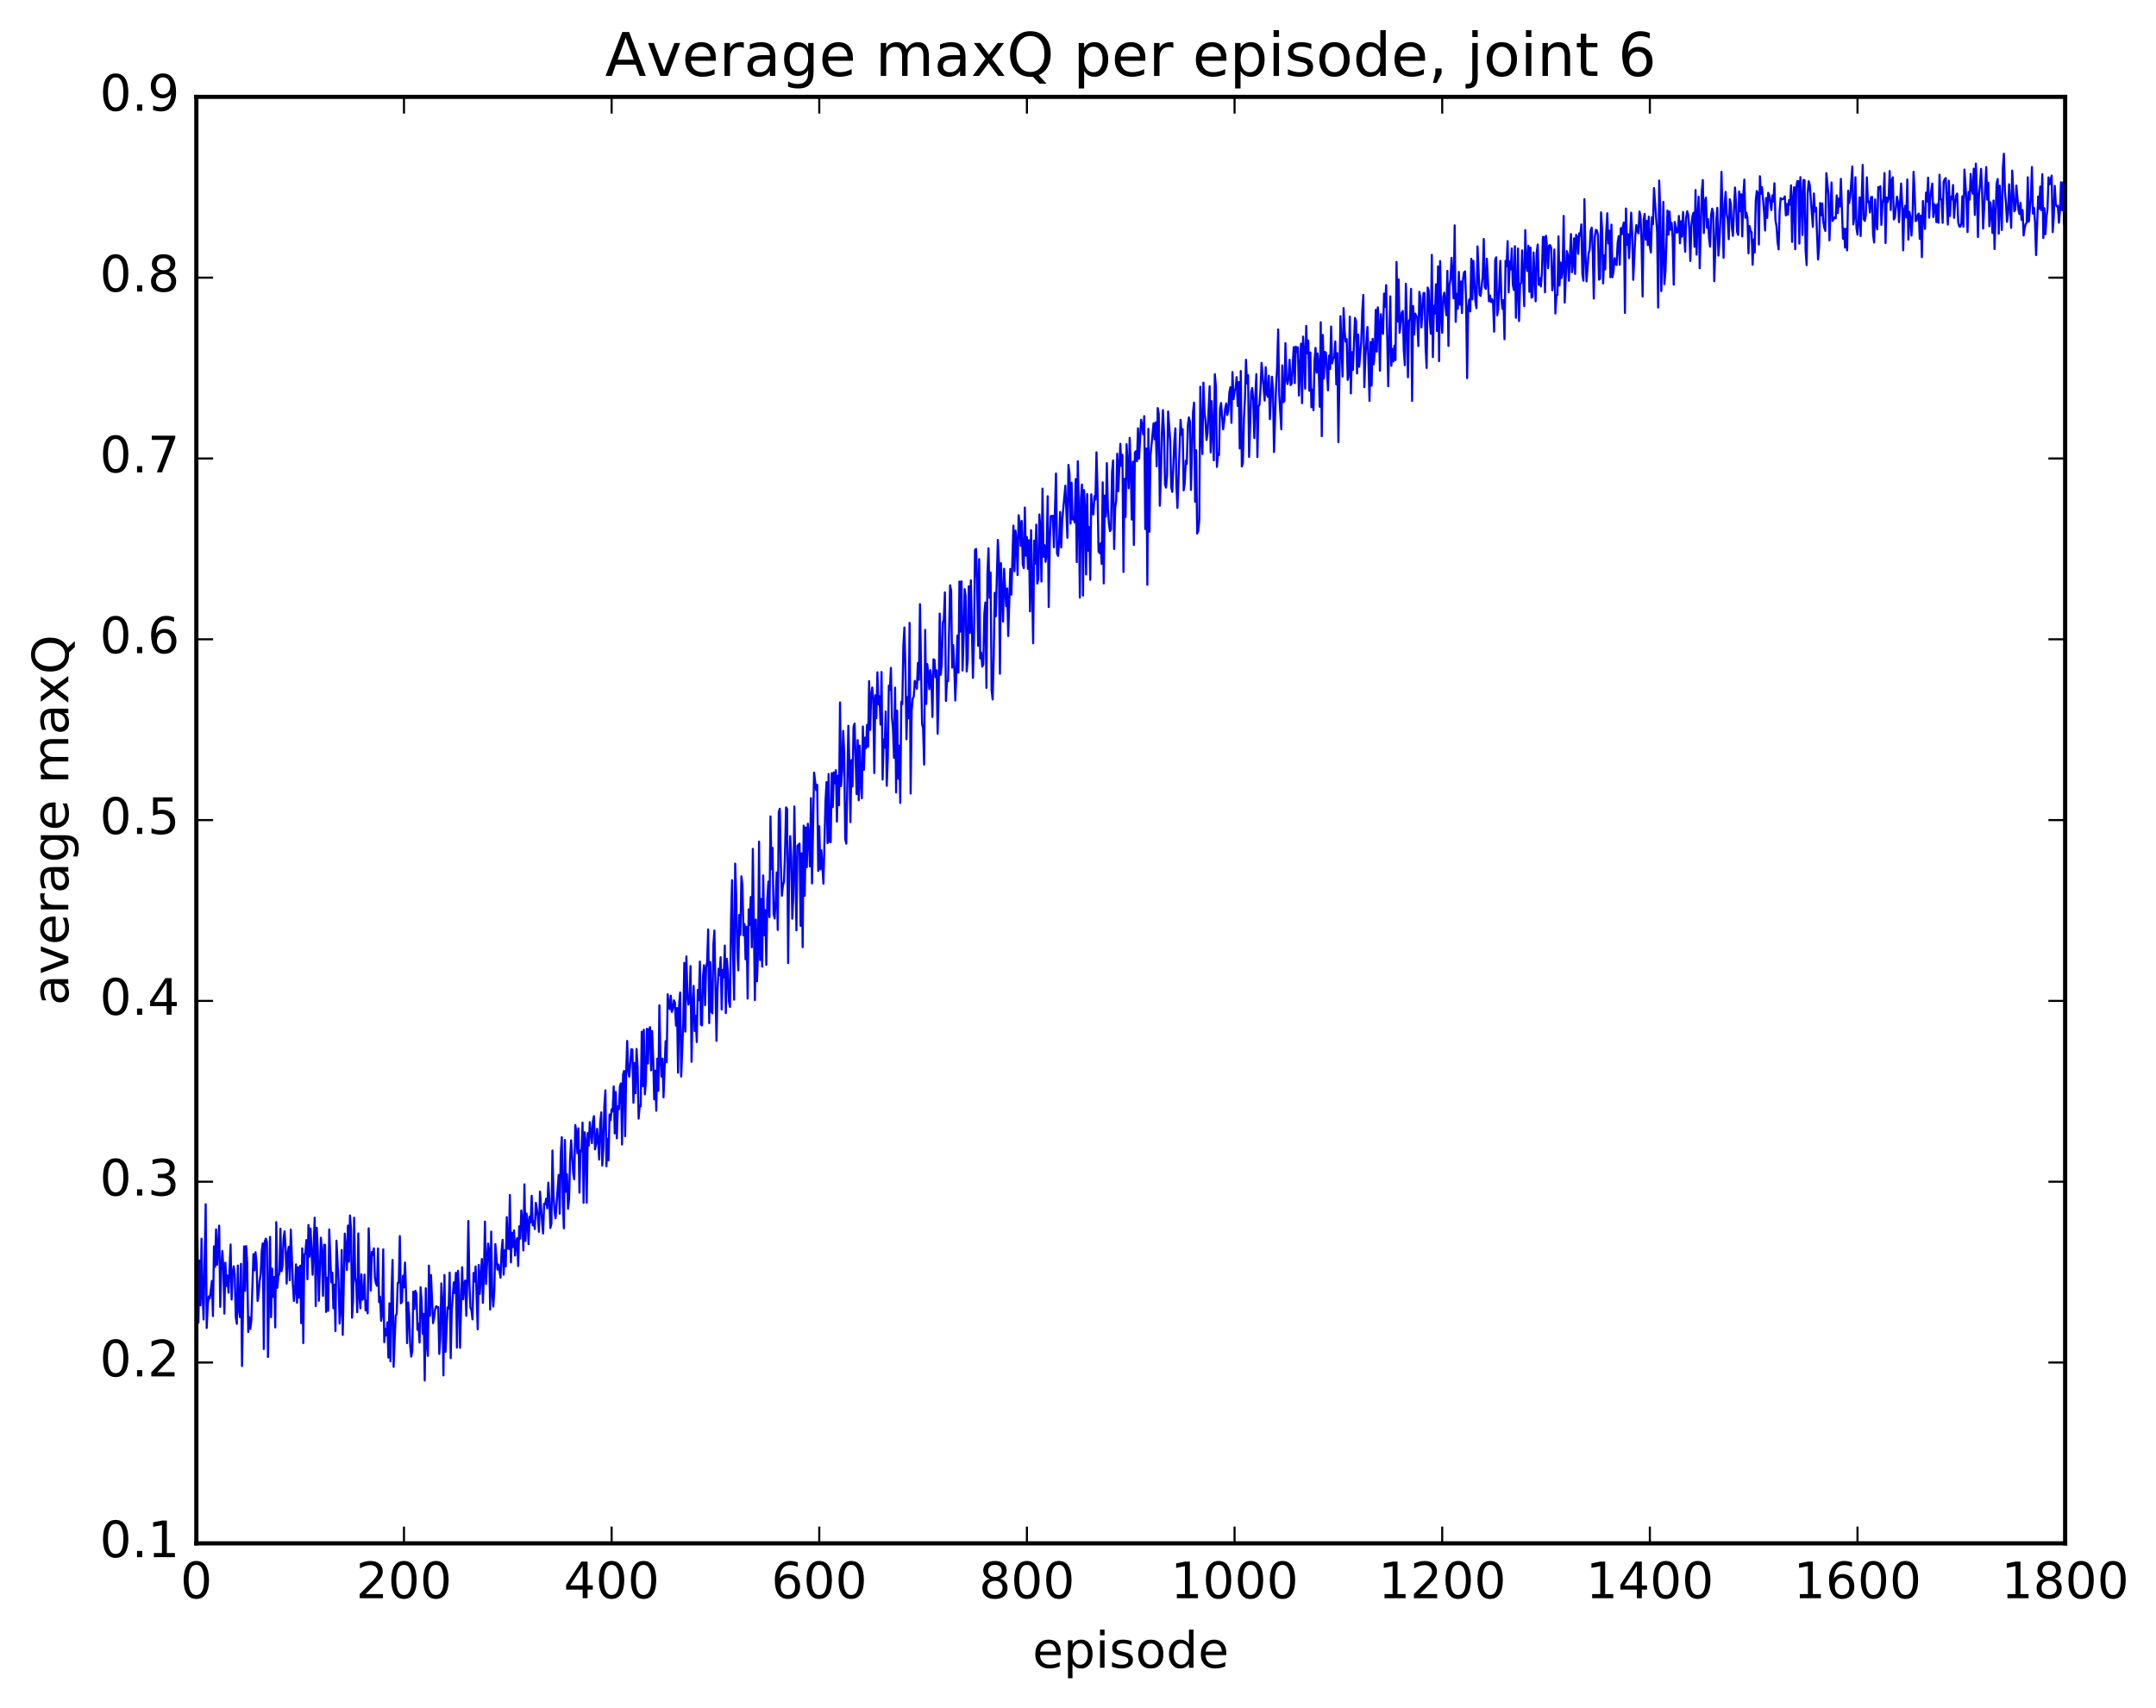 <?xml version="1.0" encoding="utf-8" standalone="no"?>
<!DOCTYPE svg PUBLIC "-//W3C//DTD SVG 1.1//EN"
  "http://www.w3.org/Graphics/SVG/1.1/DTD/svg11.dtd">
<!-- Created with matplotlib (http://matplotlib.org/) -->
<svg height="408pt" version="1.1" viewBox="0 0 515 408" width="515pt" xmlns="http://www.w3.org/2000/svg" xmlns:xlink="http://www.w3.org/1999/xlink">
 <defs>
  <style type="text/css">
*{stroke-linecap:butt;stroke-linejoin:round;stroke-miterlimit:100000;}
  </style>
 </defs>
 <g id="figure_1">
  <g id="patch_1">
   <path d="M 0 408.169 
L 515.768 408.169 
L 515.768 0 
L 0 0 
z
" style="fill:#ffffff;"/>
  </g>
  <g id="axes_1">
   <g id="patch_2">
    <path d="M 46.898 368.742 
L 493.298 368.742 
L 493.298 23.142 
L 46.898 23.142 
z
" style="fill:#ffffff;"/>
   </g>
   <g id="line2d_1">
    <path clip-path="url(#pcf50ce6dde)" d="M 46.898 303.163 
L 47.145 295.138 
L 47.394 316.011 
L 47.642 301.154 
L 47.889 311.872 
L 48.138 295.965 
L 48.386 309.162 
L 48.633 315.258 
L 49.13 287.721 
L 49.377 317.287 
L 49.626 311.652 
L 49.873 309.732 
L 50.121 310.242 
L 50.617 306.047 
L 50.865 314.445 
L 51.114 297.803 
L 51.361 302.7 
L 51.609 293.717 
L 51.858 302.194 
L 52.353 292.837 
L 52.602 312.247 
L 52.849 303.379 
L 53.097 298.9 
L 53.346 302.66 
L 53.593 313.856 
L 53.842 301.69 
L 54.09 307.257 
L 54.337 304.782 
L 54.586 308.851 
L 55.081 297.348 
L 55.33 310.484 
L 55.578 304.27 
L 55.825 302.552 
L 56.074 304.583 
L 56.322 314.687 
L 56.569 316.303 
L 56.818 302.362 
L 57.066 312.949 
L 57.313 314.699 
L 57.562 301.957 
L 57.809 326.389 
L 58.306 297.802 
L 58.553 308.41 
L 58.801 297.717 
L 59.05 301.717 
L 59.297 318.244 
L 59.545 314.701 
L 59.794 317.497 
L 60.041 315.382 
L 60.538 299.636 
L 60.785 303.511 
L 61.033 299.197 
L 61.282 301.855 
L 61.529 310.836 
L 61.778 309.188 
L 62.026 305.938 
L 62.273 304.38 
L 62.522 298.868 
L 62.77 297.067 
L 63.017 322.321 
L 63.266 296.529 
L 63.514 295.95 
L 63.761 296.761 
L 64.01 324.218 
L 64.505 295.515 
L 64.754 314.705 
L 65.001 303.098 
L 65.249 309.847 
L 65.498 305.116 
L 65.746 317.16 
L 65.993 292.006 
L 66.242 307.695 
L 66.49 304.865 
L 66.737 304.335 
L 66.986 293.57 
L 67.234 303.727 
L 67.481 302.446 
L 67.73 295.961 
L 67.978 294.195 
L 68.225 298.349 
L 68.474 306.675 
L 68.722 299.452 
L 68.969 297.898 
L 69.218 305.902 
L 69.466 293.784 
L 69.962 306.966 
L 70.21 310.84 
L 70.457 308.423 
L 70.706 302.084 
L 70.954 311.258 
L 71.201 302.77 
L 71.45 310.052 
L 71.698 302.403 
L 71.945 316.145 
L 72.194 298.26 
L 72.442 320.895 
L 72.689 299.755 
L 72.938 299.38 
L 73.186 296.288 
L 73.433 305.651 
L 73.681 292.673 
L 73.93 300.254 
L 74.177 293.535 
L 74.674 304.577 
L 75.169 290.935 
L 75.418 312.058 
L 75.665 293.363 
L 75.913 298.846 
L 76.162 310.793 
L 76.657 295.735 
L 76.906 299.417 
L 77.153 309.623 
L 77.401 297.432 
L 77.65 297.422 
L 77.897 313.469 
L 78.145 305.263 
L 78.394 313.168 
L 78.641 293.747 
L 79.138 306.399 
L 79.385 304.071 
L 79.633 312.58 
L 79.882 306.933 
L 80.129 318.021 
L 80.377 296.44 
L 80.874 306.303 
L 81.121 316.233 
L 81.37 312.969 
L 81.618 298.66 
L 81.865 318.937 
L 82.362 294.74 
L 82.609 298.229 
L 82.858 303.433 
L 83.106 292.817 
L 83.353 301.443 
L 83.602 290.409 
L 83.85 293.739 
L 84.097 314.841 
L 84.346 310.417 
L 84.594 290.957 
L 84.841 305.145 
L 85.09 306.757 
L 85.338 313.522 
L 85.585 294.702 
L 85.834 309.551 
L 86.082 312.581 
L 86.329 304.46 
L 86.578 310.552 
L 86.826 310.128 
L 87.073 304.541 
L 87.322 313.099 
L 87.57 310.814 
L 87.817 313.799 
L 88.066 293.478 
L 88.561 308.337 
L 88.809 299.113 
L 89.058 299.829 
L 89.305 298.255 
L 89.553 305.274 
L 89.802 306.657 
L 90.049 307.213 
L 90.297 298.282 
L 90.546 311.11 
L 90.793 309.795 
L 91.041 315.588 
L 91.29 314.195 
L 91.537 298.496 
L 91.785 320.677 
L 92.034 317.523 
L 92.281 319.056 
L 92.529 315.926 
L 92.778 324.35 
L 93.025 311.417 
L 93.273 325.279 
L 93.522 308.734 
L 93.769 301.039 
L 94.017 326.569 
L 94.513 314.324 
L 94.761 313.943 
L 95.01 306.506 
L 95.257 306.453 
L 95.505 295.334 
L 95.754 311.393 
L 96.001 311.082 
L 96.249 304.828 
L 96.498 307.609 
L 96.746 301.654 
L 96.993 309.032 
L 97.242 320.909 
L 97.49 311.188 
L 97.737 314.404 
L 97.986 321.513 
L 98.234 324.143 
L 98.481 322.749 
L 98.73 308.598 
L 98.978 312.738 
L 99.225 308.418 
L 99.474 309.084 
L 99.722 317.719 
L 99.969 316.269 
L 100.218 320.764 
L 100.466 307.544 
L 100.713 310.989 
L 100.962 318.689 
L 101.21 313.922 
L 101.457 329.831 
L 101.706 307.803 
L 101.954 321.137 
L 102.201 323.968 
L 102.45 302.373 
L 102.698 314.388 
L 102.945 304.63 
L 103.442 316.137 
L 103.689 314.879 
L 103.938 312.836 
L 104.186 312.092 
L 104.433 312.417 
L 104.681 312.288 
L 104.93 323.484 
L 105.177 319.791 
L 105.425 306.626 
L 105.674 311.362 
L 105.921 328.619 
L 106.169 304.627 
L 106.418 322.99 
L 106.913 312.358 
L 107.162 312.63 
L 107.409 304.048 
L 107.657 324.495 
L 107.906 313.037 
L 108.401 306.396 
L 108.65 308.921 
L 108.897 304.114 
L 109.145 321.97 
L 109.394 303.614 
L 109.641 308.039 
L 109.889 322.03 
L 110.385 302.765 
L 110.633 310.435 
L 110.882 306.682 
L 111.129 305.936 
L 111.377 314.364 
L 111.626 306.133 
L 111.874 291.732 
L 112.121 306.537 
L 112.37 312.403 
L 112.618 313.055 
L 112.865 315.235 
L 113.114 304.145 
L 113.362 306.171 
L 113.609 302.587 
L 114.106 317.594 
L 114.353 302.213 
L 114.602 309.147 
L 115.097 300.811 
L 115.346 311.29 
L 115.594 304.291 
L 115.841 291.868 
L 116.09 306.783 
L 116.585 297.117 
L 116.834 298.509 
L 117.082 312.887 
L 117.329 294.251 
L 117.578 309.154 
L 117.826 312.178 
L 118.073 308.329 
L 118.322 297.239 
L 118.817 303.347 
L 119.066 302.153 
L 119.561 305.284 
L 119.809 298.897 
L 120.058 296.22 
L 120.305 304.563 
L 120.553 298.696 
L 120.802 302.588 
L 121.049 290.812 
L 121.297 298.305 
L 121.546 298.417 
L 121.793 285.505 
L 122.041 301.617 
L 122.29 294.544 
L 122.537 297.958 
L 122.785 293.971 
L 123.034 299.998 
L 123.281 296.675 
L 123.529 295.819 
L 123.778 302.475 
L 124.025 292.995 
L 124.273 295.913 
L 124.522 289.192 
L 124.769 291.707 
L 125.017 298.761 
L 125.266 282.98 
L 125.513 296.484 
L 125.761 289.946 
L 126.01 291.812 
L 126.257 297.258 
L 126.505 290.66 
L 126.754 292.074 
L 127.001 285.698 
L 127.249 292.78 
L 127.498 291.777 
L 127.746 293.655 
L 127.993 287.387 
L 128.242 288.834 
L 128.489 291.002 
L 128.738 294.313 
L 128.986 284.695 
L 129.482 291.948 
L 129.73 294.713 
L 129.977 287.6 
L 130.226 287.756 
L 130.474 286.391 
L 130.721 288.706 
L 130.97 282.571 
L 131.218 286.518 
L 131.465 293.41 
L 131.714 292.372 
L 131.962 274.906 
L 132.209 285.354 
L 132.458 289.264 
L 132.706 291.087 
L 133.45 280.718 
L 133.697 289.993 
L 133.946 275.75 
L 134.194 271.703 
L 134.441 286.681 
L 134.69 293.482 
L 134.938 272.373 
L 135.185 284.735 
L 135.434 280.539 
L 135.681 288.803 
L 135.929 286.628 
L 136.178 276.906 
L 136.425 272.439 
L 136.922 280.284 
L 137.169 281.76 
L 137.417 268.803 
L 137.666 270.439 
L 137.913 275.526 
L 138.161 269.578 
L 138.41 284.96 
L 138.657 274.851 
L 138.905 275.056 
L 139.154 268.214 
L 139.401 287.384 
L 139.649 270.525 
L 139.898 272.819 
L 140.145 287.362 
L 140.393 270.72 
L 140.642 273.727 
L 140.889 268.101 
L 141.386 273.125 
L 141.633 267.883 
L 141.881 266.675 
L 142.13 274.619 
L 142.377 273.332 
L 142.625 269.707 
L 142.874 272.574 
L 143.121 277.046 
L 143.369 268.319 
L 143.618 265.774 
L 143.865 278.477 
L 144.113 274.471 
L 144.362 264.254 
L 144.609 260.505 
L 144.857 278.648 
L 145.106 272.058 
L 145.353 277.219 
L 145.601 266.283 
L 145.85 267.644 
L 146.097 265.054 
L 146.345 265.557 
L 146.594 259.574 
L 146.841 270.801 
L 147.089 260.895 
L 147.338 271.981 
L 147.585 264.328 
L 147.833 265.031 
L 148.082 259.52 
L 148.329 258.851 
L 148.577 273.444 
L 148.826 256.77 
L 149.073 255.877 
L 149.321 271.464 
L 149.57 256.421 
L 149.817 248.705 
L 150.065 255.995 
L 150.314 257.24 
L 150.81 250.69 
L 151.058 250.763 
L 151.305 263.461 
L 151.554 253.975 
L 151.802 261.202 
L 152.049 250.615 
L 152.298 254.843 
L 152.546 267.272 
L 152.793 264.181 
L 153.042 264.343 
L 153.29 246.514 
L 153.537 259.523 
L 153.786 246.033 
L 154.034 261.465 
L 154.281 258.444 
L 154.53 245.811 
L 154.778 254.109 
L 155.025 245.949 
L 155.274 245.412 
L 155.522 255.715 
L 155.769 246.336 
L 156.018 252.541 
L 156.266 262.669 
L 156.513 255.808 
L 156.762 265.372 
L 157.01 252.928 
L 157.257 260.608 
L 157.506 240.189 
L 157.754 252.848 
L 158.001 257.224 
L 158.25 252.928 
L 158.498 262.184 
L 158.994 248.742 
L 159.242 253.813 
L 159.489 237.56 
L 159.738 239.951 
L 159.986 241.111 
L 160.233 237.887 
L 160.482 241.779 
L 160.73 240.988 
L 160.977 239.002 
L 161.226 239.58 
L 161.474 245.052 
L 161.721 240.849 
L 161.97 256.288 
L 162.218 240.15 
L 162.465 237.121 
L 162.714 257.214 
L 163.209 244.511 
L 163.458 230.07 
L 163.706 246.485 
L 163.953 228.527 
L 164.202 237.567 
L 164.45 240.029 
L 164.697 238.762 
L 164.946 230.815 
L 165.194 253.678 
L 165.441 240.435 
L 165.69 235.545 
L 165.938 246.337 
L 166.185 242.684 
L 166.434 248.975 
L 166.681 236.527 
L 166.929 238.993 
L 167.178 229.736 
L 167.425 244.808 
L 167.673 245.001 
L 167.922 233.245 
L 168.169 230.615 
L 168.417 240.165 
L 168.666 231.232 
L 168.913 229.825 
L 169.161 222.063 
L 169.41 244.444 
L 169.657 229.845 
L 169.905 241.646 
L 170.154 242.123 
L 170.401 225.787 
L 170.649 222.324 
L 171.145 248.683 
L 171.393 236.474 
L 171.642 231.471 
L 171.889 233.052 
L 172.137 228.713 
L 172.386 241.197 
L 172.633 231.741 
L 172.881 233.531 
L 173.13 225.922 
L 173.377 242.066 
L 173.625 229.083 
L 173.874 232.635 
L 174.121 239.2 
L 174.369 240.579 
L 174.618 219.824 
L 174.865 210.296 
L 175.113 228.84 
L 175.362 238.856 
L 175.609 206.338 
L 175.857 214.053 
L 176.106 226.923 
L 176.353 231.849 
L 176.601 218.597 
L 176.85 223.364 
L 177.097 209.375 
L 177.345 211.525 
L 177.594 223.478 
L 177.841 220.785 
L 178.089 229.214 
L 178.338 221.421 
L 178.585 238.596 
L 178.833 217.256 
L 179.082 221.028 
L 179.329 214.316 
L 179.577 226.328 
L 179.826 202.821 
L 180.321 238.959 
L 180.57 219.711 
L 180.817 234.46 
L 181.065 227.439 
L 181.314 201.09 
L 181.561 229.376 
L 181.81 214.794 
L 182.058 230.964 
L 182.305 209.175 
L 182.554 223.449 
L 182.802 217.454 
L 183.049 230.514 
L 183.298 214.677 
L 183.546 210.637 
L 183.793 219.119 
L 184.042 195.059 
L 184.29 207.696 
L 184.537 202.564 
L 184.786 218.249 
L 185.034 219.439 
L 185.281 215.243 
L 185.53 208.438 
L 185.778 222.187 
L 186.025 193.978 
L 186.274 193.231 
L 186.522 206.914 
L 186.769 214.024 
L 187.018 211.491 
L 187.266 210.685 
L 187.513 203.855 
L 187.762 192.918 
L 188.01 193.31 
L 188.257 230.102 
L 188.506 207.89 
L 188.754 199.766 
L 189.001 204.698 
L 189.25 219.491 
L 189.498 214.161 
L 189.745 192.693 
L 190.242 222.284 
L 190.489 202.065 
L 190.986 201.558 
L 191.233 221.193 
L 191.482 203.88 
L 191.73 226.306 
L 191.977 197.266 
L 192.226 214.04 
L 192.474 197.698 
L 192.721 207.219 
L 192.97 196.807 
L 193.218 199.562 
L 193.465 207.014 
L 193.714 190.714 
L 193.962 211.073 
L 194.458 184.597 
L 194.953 188.783 
L 195.202 187.527 
L 195.45 208.083 
L 195.697 197.425 
L 195.946 207.729 
L 196.194 203.136 
L 196.69 211.134 
L 197.185 191.406 
L 197.434 186.883 
L 197.681 201.464 
L 197.929 184.945 
L 198.178 201.113 
L 198.425 201.206 
L 198.673 184.737 
L 198.922 192.841 
L 199.169 184.526 
L 199.417 187.117 
L 199.666 184.022 
L 199.913 196.297 
L 200.161 185.311 
L 200.41 192.378 
L 200.657 167.833 
L 200.905 187.821 
L 201.154 184.258 
L 201.401 174.633 
L 201.649 179.693 
L 201.898 200.42 
L 202.145 201.569 
L 202.642 173.408 
L 202.889 182.536 
L 203.137 196.42 
L 203.386 181.596 
L 203.633 187.915 
L 203.881 173.666 
L 204.13 172.874 
L 204.625 189.743 
L 204.874 176.833 
L 205.121 191.197 
L 205.369 178.158 
L 205.618 187.359 
L 205.865 190.726 
L 206.113 173.577 
L 206.362 183.931 
L 206.609 176.254 
L 206.857 178.762 
L 207.106 173.191 
L 207.353 178.402 
L 207.601 162.726 
L 207.85 174.403 
L 208.097 166.054 
L 208.345 164.261 
L 208.594 167.18 
L 208.841 184.698 
L 209.089 166.132 
L 209.338 171.587 
L 209.585 160.618 
L 209.833 168.322 
L 210.082 166.341 
L 210.329 173.121 
L 210.577 160.549 
L 210.826 186.255 
L 211.073 176.665 
L 211.321 178.626 
L 211.57 169.995 
L 211.817 187.749 
L 212.065 181.133 
L 212.314 163.796 
L 212.561 164.821 
L 212.81 159.57 
L 213.058 171.373 
L 213.305 174.25 
L 213.554 181.076 
L 213.802 164.286 
L 214.049 189.322 
L 214.298 169.789 
L 214.546 186.054 
L 214.793 178.166 
L 215.042 191.83 
L 215.29 167.65 
L 215.537 168.252 
L 215.786 154.232 
L 216.034 149.922 
L 216.281 160.079 
L 216.53 176.63 
L 216.778 166.552 
L 217.025 171.605 
L 217.274 148.828 
L 217.522 189.598 
L 217.769 169.8 
L 218.018 166.89 
L 218.266 166.418 
L 218.513 162.687 
L 219.01 164.557 
L 219.257 158.4 
L 219.506 162.421 
L 219.754 144.354 
L 220.25 173.026 
L 220.498 173.952 
L 220.745 182.69 
L 220.994 150.486 
L 221.242 168.191 
L 221.489 158.66 
L 221.738 160.84 
L 221.986 164.678 
L 222.233 160.109 
L 222.482 162.374 
L 222.73 171.31 
L 222.977 157.53 
L 223.226 157.673 
L 223.474 161.821 
L 223.721 160.166 
L 223.97 175.289 
L 224.218 165.638 
L 224.465 146.598 
L 224.714 161.233 
L 224.962 158.48 
L 225.209 148.866 
L 225.458 147.99 
L 225.706 141.536 
L 225.953 167.466 
L 226.202 162.717 
L 226.45 162.742 
L 226.946 139.834 
L 227.194 141.093 
L 227.441 159.511 
L 227.69 154.118 
L 227.938 158.93 
L 228.185 167.36 
L 228.434 161.312 
L 228.681 151.865 
L 228.929 160.705 
L 229.178 138.944 
L 229.425 150.911 
L 229.673 138.895 
L 229.922 160.192 
L 230.169 152.671 
L 230.417 140.764 
L 230.666 142.382 
L 230.913 160.442 
L 231.161 157.419 
L 231.41 140.063 
L 231.657 151.223 
L 231.905 138.654 
L 232.401 161.956 
L 232.649 153.029 
L 232.898 131.412 
L 233.145 131.148 
L 233.393 138.894 
L 233.642 154.294 
L 233.889 133.595 
L 234.137 157.319 
L 234.386 155.915 
L 234.633 159.276 
L 234.881 158.76 
L 235.13 146.582 
L 235.377 143.951 
L 235.625 164.341 
L 235.874 137.051 
L 236.121 130.993 
L 236.369 142.852 
L 236.618 136.796 
L 236.865 164.91 
L 237.113 167.124 
L 237.362 156.956 
L 237.609 141.647 
L 237.857 147.264 
L 238.353 128.995 
L 238.601 134.105 
L 238.85 160.975 
L 239.097 134.553 
L 239.594 148.515 
L 239.841 135.889 
L 240.338 144.841 
L 240.585 140.607 
L 240.833 151.962 
L 241.329 135.943 
L 241.577 142.08 
L 242.073 125.567 
L 242.321 136.475 
L 242.57 126.773 
L 242.817 129.414 
L 243.065 137.404 
L 243.314 123.089 
L 243.561 124.976 
L 243.81 130.404 
L 244.058 124.461 
L 244.305 134.882 
L 244.554 135.733 
L 244.802 121.251 
L 245.049 132.756 
L 245.298 128.328 
L 245.546 135.925 
L 245.793 129.061 
L 246.042 146.086 
L 246.29 126.675 
L 246.786 153.7 
L 247.034 129.149 
L 247.281 134.652 
L 247.53 125.356 
L 247.778 139.431 
L 248.025 138.3 
L 248.274 122.916 
L 248.522 126.333 
L 248.769 138.942 
L 249.018 116.744 
L 249.266 133.023 
L 249.513 130.262 
L 249.762 134.228 
L 250.01 131.808 
L 250.257 118.562 
L 250.506 145.035 
L 250.754 129.5 
L 251.001 123.321 
L 251.498 123.24 
L 251.745 130.757 
L 252.242 113.127 
L 252.489 132.156 
L 252.738 132.821 
L 252.986 129.181 
L 253.233 122.308 
L 253.482 130.818 
L 253.73 124.392 
L 254.474 116.038 
L 254.97 128.488 
L 255.218 111.072 
L 255.465 113.272 
L 255.714 125.098 
L 255.962 115.319 
L 256.209 124.111 
L 256.457 123.456 
L 256.705 124.813 
L 256.954 114.447 
L 257.202 134.282 
L 257.45 110.208 
L 257.697 122.202 
L 257.945 142.787 
L 258.193 119.114 
L 258.442 115.768 
L 258.69 142.297 
L 258.938 117.084 
L 259.185 121.508 
L 259.433 137.249 
L 259.682 118.022 
L 259.93 131.6 
L 260.178 125.938 
L 260.425 138.536 
L 260.673 118.106 
L 260.921 122.773 
L 261.17 122.918 
L 261.418 118.557 
L 261.666 119.38 
L 261.913 108.064 
L 262.161 117.138 
L 262.409 131.753 
L 262.658 132.135 
L 262.906 129.798 
L 263.154 134.743 
L 263.401 115.242 
L 263.649 139.393 
L 263.897 118.42 
L 264.146 123.442 
L 264.394 110.66 
L 264.642 121.568 
L 264.889 125.111 
L 265.137 126.904 
L 265.385 126.542 
L 265.634 112.816 
L 265.882 110.018 
L 266.13 131.175 
L 266.377 121.282 
L 266.625 119.613 
L 266.873 108.407 
L 267.122 117.367 
L 267.618 106.028 
L 267.865 111.332 
L 268.113 108.654 
L 268.361 136.659 
L 268.61 114.395 
L 268.858 123.525 
L 269.106 106.128 
L 269.601 116.662 
L 269.849 104.626 
L 270.098 112.316 
L 270.346 124.134 
L 270.594 110.291 
L 270.841 130.208 
L 271.089 108.117 
L 271.337 107.815 
L 271.586 110.197 
L 271.834 102.33 
L 272.082 109.592 
L 272.577 100.281 
L 272.825 101.623 
L 273.074 103.794 
L 273.322 99.433 
L 273.57 126.407 
L 273.817 107.142 
L 274.065 139.709 
L 274.313 102.465 
L 274.562 127.051 
L 274.81 108.869 
L 275.553 101.129 
L 275.801 104.987 
L 276.05 100.896 
L 276.298 111.411 
L 276.546 97.496 
L 276.793 98.938 
L 277.041 120.838 
L 277.289 114.328 
L 277.538 103.398 
L 277.786 97.979 
L 278.034 103.18 
L 278.281 115.716 
L 278.529 116.501 
L 278.777 113.55 
L 279.026 98.317 
L 279.522 105.23 
L 279.769 116.369 
L 280.017 117.512 
L 280.514 105.5 
L 280.762 102.344 
L 281.01 115.927 
L 281.257 121.351 
L 282.002 100.317 
L 282.25 103.866 
L 282.498 102.563 
L 282.745 117.162 
L 282.993 115.45 
L 283.241 110.035 
L 283.49 110.87 
L 283.738 101.782 
L 283.986 99.716 
L 284.233 100.73 
L 284.481 117.058 
L 284.978 98.448 
L 285.226 96.2 
L 285.474 119.879 
L 285.721 107.563 
L 285.969 127.469 
L 286.217 126.866 
L 286.466 124.3 
L 286.714 92.394 
L 286.962 103.012 
L 287.209 108.487 
L 287.457 91.424 
L 287.705 98.319 
L 287.954 100.592 
L 288.202 105.124 
L 288.45 103.455 
L 288.945 92.292 
L 289.193 108.081 
L 289.442 95.852 
L 289.938 109.992 
L 290.185 89.406 
L 290.433 92.252 
L 290.682 111.558 
L 290.93 108.35 
L 291.178 108.728 
L 291.425 97.565 
L 291.673 96.294 
L 292.17 102.576 
L 292.418 100.592 
L 292.666 97.562 
L 292.913 96.403 
L 293.161 99.142 
L 293.409 97.993 
L 293.658 93.773 
L 293.906 92.515 
L 294.154 101.024 
L 294.401 88.894 
L 294.649 95.376 
L 294.897 93.467 
L 295.146 92.788 
L 295.394 90.102 
L 295.642 96.989 
L 295.889 91.286 
L 296.137 107.164 
L 296.385 88.649 
L 296.634 111.458 
L 296.882 110.595 
L 297.13 100.004 
L 297.377 95.267 
L 297.625 85.962 
L 297.873 91.624 
L 298.122 89.655 
L 298.37 109.162 
L 298.865 93.636 
L 299.113 92.704 
L 299.361 95.602 
L 299.61 104.657 
L 299.858 94.59 
L 300.106 89.377 
L 300.353 109.193 
L 300.601 97.133 
L 300.849 96.669 
L 301.098 92.881 
L 301.346 86.707 
L 302.089 95.712 
L 302.337 87.73 
L 302.586 94.07 
L 302.834 94.812 
L 303.082 89.775 
L 303.329 100.151 
L 303.825 90.011 
L 304.074 93.04 
L 304.322 108.003 
L 304.817 92.269 
L 305.065 87.689 
L 305.313 78.717 
L 305.562 94.261 
L 306.058 102.564 
L 306.305 87.293 
L 306.553 96.105 
L 306.801 95.803 
L 307.05 81.984 
L 307.298 90.413 
L 307.546 91.756 
L 307.793 90.281 
L 308.041 85.94 
L 308.289 92.008 
L 308.538 91.638 
L 309.034 82.941 
L 309.281 91.532 
L 309.529 82.818 
L 309.777 84.098 
L 310.026 82.993 
L 310.274 94.489 
L 310.769 82.11 
L 311.017 96.34 
L 311.265 80.418 
L 311.514 84.194 
L 311.762 92.854 
L 312.01 77.871 
L 312.257 84.432 
L 312.505 81.382 
L 312.753 93.361 
L 313.002 84.201 
L 313.25 97.297 
L 313.498 93.078 
L 313.745 98.028 
L 313.993 86.249 
L 314.241 83.107 
L 314.49 89.056 
L 314.738 84.464 
L 314.986 87.335 
L 315.233 97.19 
L 315.481 76.984 
L 315.729 104.215 
L 315.978 80.028 
L 316.226 90.463 
L 316.474 84.095 
L 316.721 84.273 
L 317.217 93.264 
L 317.466 84.971 
L 317.714 88.158 
L 317.962 78.014 
L 318.209 86.814 
L 318.457 85.556 
L 318.705 85.432 
L 318.954 81.588 
L 319.202 91.839 
L 319.45 84.38 
L 319.697 105.636 
L 320.193 75.55 
L 320.69 89.954 
L 320.938 73.601 
L 321.185 79.072 
L 321.433 81.626 
L 321.682 81.014 
L 321.93 90.774 
L 322.178 89.627 
L 322.425 75.645 
L 322.673 94.009 
L 322.921 84.118 
L 323.17 88.393 
L 323.666 75.965 
L 323.913 76.737 
L 324.161 89.241 
L 324.409 79.928 
L 324.658 87.634 
L 325.154 81.741 
L 325.401 74.394 
L 325.649 70.465 
L 325.897 92.515 
L 326.146 85.223 
L 326.642 78.137 
L 327.137 95.796 
L 327.385 81.704 
L 327.634 92.138 
L 327.882 80.958 
L 328.13 87.053 
L 328.377 84 
L 328.625 74.023 
L 328.873 84.01 
L 329.122 73.433 
L 329.37 77.696 
L 329.618 88.581 
L 329.865 75.067 
L 330.113 79.273 
L 330.361 79.76 
L 330.61 70.143 
L 330.858 73.321 
L 331.106 68.112 
L 331.601 92.265 
L 332.098 70.8 
L 332.346 87.395 
L 332.594 83.354 
L 332.841 86.352 
L 333.089 82.572 
L 333.337 86.025 
L 333.586 62.597 
L 333.834 76.827 
L 334.082 66.764 
L 334.329 79.506 
L 334.825 74.689 
L 335.074 74.315 
L 335.322 83.623 
L 335.57 87.253 
L 335.817 67.805 
L 336.065 76.466 
L 336.313 90.128 
L 336.562 76.706 
L 336.81 76.248 
L 337.058 69.015 
L 337.305 95.789 
L 337.553 73.102 
L 337.801 79.901 
L 338.05 74.913 
L 338.546 76.012 
L 338.793 82.682 
L 339.041 69.723 
L 339.289 71.13 
L 339.538 78.229 
L 340.034 70.008 
L 340.281 70.02 
L 340.529 82.965 
L 340.777 87.912 
L 341.026 68.7 
L 341.274 69.501 
L 341.522 76.356 
L 341.769 79.767 
L 342.017 60.889 
L 342.265 85.329 
L 342.514 73.06 
L 342.762 74.894 
L 343.01 67.914 
L 343.257 79.092 
L 343.505 63.639 
L 343.753 86.272 
L 344.002 62.379 
L 344.25 75.071 
L 344.498 79.515 
L 344.745 70.886 
L 344.993 69.917 
L 345.49 75.319 
L 345.738 64.722 
L 345.986 82.656 
L 346.233 68.188 
L 346.481 66.734 
L 346.729 61.611 
L 347.226 71.295 
L 347.474 53.849 
L 347.721 76.902 
L 347.969 70.192 
L 348.217 73.761 
L 348.466 64.959 
L 348.714 72.796 
L 348.962 67.248 
L 349.209 74.797 
L 349.457 66.806 
L 349.705 65.097 
L 349.954 64.833 
L 350.202 72.079 
L 350.45 90.353 
L 350.697 73.546 
L 350.945 71.551 
L 351.193 74.4 
L 351.442 61.831 
L 351.69 71.529 
L 351.938 62.304 
L 352.433 72.075 
L 352.682 73.627 
L 352.93 58.868 
L 353.425 70.401 
L 353.673 70.71 
L 354.17 66.09 
L 354.418 57.091 
L 354.666 68.545 
L 354.913 69.011 
L 355.161 61.813 
L 355.658 71.982 
L 355.906 70.602 
L 356.154 72.179 
L 356.401 71.461 
L 356.649 72.372 
L 356.897 79.231 
L 357.146 62.17 
L 357.394 61.472 
L 357.642 75.337 
L 357.889 73.761 
L 358.385 62.331 
L 358.634 71.327 
L 358.882 73.81 
L 359.13 71.687 
L 359.377 81.048 
L 359.625 62.324 
L 359.873 63.593 
L 360.122 57.599 
L 360.37 69.841 
L 360.618 62.474 
L 360.865 64.364 
L 361.113 59.36 
L 361.361 68.013 
L 361.61 69.287 
L 361.858 58.814 
L 362.106 75.925 
L 362.353 69.3 
L 362.601 59.364 
L 362.849 76.701 
L 363.098 67.964 
L 363.346 67.602 
L 363.594 59.816 
L 364.089 73.15 
L 364.337 54.984 
L 364.586 63.067 
L 364.834 64.738 
L 365.082 58.718 
L 365.329 69.71 
L 365.577 59.143 
L 365.825 71.124 
L 366.074 70.918 
L 366.322 60.325 
L 366.817 71.993 
L 367.065 60.393 
L 367.313 58.414 
L 367.562 68.034 
L 367.81 66.444 
L 368.058 68.443 
L 368.305 65.444 
L 368.553 56.607 
L 368.801 56.642 
L 369.05 69.828 
L 369.298 56.337 
L 369.546 59.262 
L 369.793 64.071 
L 370.041 58.648 
L 370.289 58.568 
L 370.538 59.289 
L 370.786 69.362 
L 371.034 67.36 
L 371.281 59.601 
L 371.529 74.9 
L 371.777 70.494 
L 372.026 70.43 
L 372.274 56.483 
L 372.522 68.221 
L 372.769 62.718 
L 373.017 66.422 
L 373.265 64.332 
L 373.514 51.579 
L 373.762 72.284 
L 374.257 59.987 
L 374.505 60.908 
L 374.753 67.071 
L 375.25 55.914 
L 375.498 65.046 
L 375.745 63.317 
L 375.993 56.944 
L 376.241 65.43 
L 376.49 56.113 
L 376.738 56.637 
L 376.986 60.636 
L 377.233 55.748 
L 377.481 56.288 
L 377.729 53.624 
L 377.978 65.483 
L 378.226 67.062 
L 378.474 47.586 
L 378.721 60.904 
L 378.969 67.23 
L 379.466 60.555 
L 379.714 59.716 
L 379.962 55.081 
L 380.209 54.381 
L 380.457 59.995 
L 380.705 71.331 
L 380.954 56.698 
L 381.202 54.909 
L 381.45 55.043 
L 381.697 56.161 
L 381.945 66.825 
L 382.193 66.638 
L 382.442 50.727 
L 382.69 54.735 
L 382.938 67.725 
L 383.185 61.017 
L 383.433 64.378 
L 383.682 55.367 
L 383.93 50.944 
L 384.178 58.162 
L 384.425 55.11 
L 384.673 66.244 
L 384.921 53.67 
L 385.17 66.235 
L 385.418 64.763 
L 385.666 61.678 
L 385.913 63.101 
L 386.161 63.307 
L 386.409 57.922 
L 386.658 56.411 
L 386.906 63.253 
L 387.154 54.522 
L 387.401 55.983 
L 387.649 54.078 
L 387.897 53.163 
L 388.146 74.769 
L 388.394 49.813 
L 388.642 58.486 
L 388.889 55.952 
L 389.137 61.677 
L 389.634 50.811 
L 389.882 55.896 
L 390.13 66.85 
L 390.625 56.27 
L 390.873 53.762 
L 391.122 55.183 
L 391.37 55.753 
L 391.618 50.538 
L 391.865 51.619 
L 392.113 57.874 
L 392.361 70.826 
L 392.61 52.509 
L 392.858 51.093 
L 393.106 57.278 
L 393.353 52.776 
L 393.601 58.535 
L 393.849 51.765 
L 394.098 58.863 
L 394.346 60.311 
L 394.594 51.918 
L 394.841 53.58 
L 395.089 44.933 
L 395.834 55.443 
L 396.082 73.476 
L 396.329 43.133 
L 396.577 49.851 
L 396.825 69.549 
L 397.074 60.918 
L 397.322 48.237 
L 397.57 67.878 
L 397.817 64.884 
L 398.313 50.295 
L 398.562 56.064 
L 398.81 50.585 
L 399.058 54.909 
L 399.305 53.234 
L 399.553 57.034 
L 399.801 68.016 
L 400.05 53.016 
L 400.546 55.622 
L 400.793 55.29 
L 401.041 51.611 
L 401.289 58.127 
L 401.538 52.866 
L 401.786 56.56 
L 402.034 50.639 
L 402.529 60.159 
L 402.777 51.856 
L 403.026 50.469 
L 403.274 51.413 
L 403.522 54.688 
L 403.769 62.364 
L 404.017 53.855 
L 404.265 51.759 
L 404.514 50.816 
L 404.762 58.959 
L 405.01 45.402 
L 405.257 60.832 
L 405.505 51.886 
L 405.753 47.004 
L 406.002 64.1 
L 406.498 45.738 
L 406.745 43.008 
L 406.993 55.677 
L 407.241 48.184 
L 407.49 47.204 
L 407.738 54.415 
L 407.986 52.338 
L 408.233 56.893 
L 408.481 58.934 
L 408.729 51.442 
L 408.978 49.863 
L 409.226 50.905 
L 409.474 67.18 
L 409.969 52.664 
L 410.217 49.648 
L 410.466 61.072 
L 410.714 57.719 
L 410.962 51.9 
L 411.209 41.047 
L 411.705 61.586 
L 411.954 48.926 
L 412.202 45.849 
L 412.45 51.059 
L 412.697 52.522 
L 412.945 57.155 
L 413.193 47.597 
L 413.442 48.76 
L 413.69 54.371 
L 413.938 56.346 
L 414.433 44.799 
L 414.682 48.359 
L 414.93 55.373 
L 415.178 56.132 
L 415.425 45.761 
L 415.673 50.46 
L 415.921 46.42 
L 416.17 56.49 
L 416.418 46.591 
L 416.666 42.919 
L 416.913 52.044 
L 417.161 50.803 
L 417.409 52.121 
L 417.658 60.519 
L 417.906 53.998 
L 418.154 55.206 
L 418.401 55.464 
L 418.649 63.251 
L 418.897 57.211 
L 419.146 60.322 
L 419.394 47.912 
L 419.642 45.633 
L 419.889 46.102 
L 420.137 58.417 
L 420.385 42.102 
L 420.634 46.304 
L 420.882 44.713 
L 421.377 50.495 
L 421.625 55.07 
L 421.873 47.304 
L 422.122 52.054 
L 422.37 46.055 
L 422.618 46.571 
L 423.113 50.192 
L 423.361 46.684 
L 423.61 48.155 
L 423.858 43.784 
L 424.106 52.639 
L 424.353 54.025 
L 424.601 57.759 
L 424.849 59.58 
L 425.098 50.488 
L 425.346 47.326 
L 425.594 47.636 
L 426.089 47.459 
L 426.337 46.929 
L 426.586 51.484 
L 426.834 48.719 
L 427.082 51.266 
L 427.329 47.814 
L 427.577 48.901 
L 427.825 44.284 
L 428.074 57.798 
L 428.322 47.411 
L 428.57 44.716 
L 428.817 59.552 
L 429.065 44.867 
L 429.313 43.312 
L 429.562 43.265 
L 429.81 58.203 
L 430.058 42.328 
L 430.305 47.046 
L 430.553 56.147 
L 430.801 42.978 
L 431.05 43.052 
L 431.298 59.697 
L 431.546 63.339 
L 431.793 46.184 
L 432.041 43.296 
L 432.289 44.139 
L 433.034 54.211 
L 433.281 46.231 
L 433.529 50.535 
L 433.777 49.595 
L 434.274 62.005 
L 434.522 59.033 
L 434.769 48.517 
L 435.017 51.447 
L 435.265 48.584 
L 435.514 52.858 
L 435.762 54.354 
L 436.01 55.166 
L 436.257 41.371 
L 436.753 46.415 
L 437.002 57.44 
L 437.498 43.603 
L 437.745 52.774 
L 438.241 51.924 
L 438.49 52.155 
L 438.738 46.686 
L 438.986 50.935 
L 439.233 47.461 
L 439.481 49.337 
L 439.729 42.732 
L 440.226 57.029 
L 440.474 54.62 
L 440.721 59.153 
L 440.969 54.651 
L 441.217 59.819 
L 441.466 45.562 
L 441.714 48.535 
L 441.962 47.029 
L 442.457 39.796 
L 442.705 53.616 
L 442.954 51.694 
L 443.202 42.347 
L 443.45 54.47 
L 443.697 56.058 
L 443.945 52.809 
L 444.193 47.161 
L 444.442 56.415 
L 444.938 39.398 
L 445.185 52.346 
L 445.433 52.78 
L 445.682 51.392 
L 445.93 42.369 
L 446.178 48.324 
L 446.425 48.112 
L 446.673 50.774 
L 446.921 47.115 
L 447.17 47.044 
L 447.418 56.062 
L 447.666 57.927 
L 447.913 47.647 
L 448.161 53.571 
L 448.409 54.808 
L 448.658 44.709 
L 448.906 45.299 
L 449.154 44.486 
L 449.401 53.728 
L 449.649 48.644 
L 449.897 47.343 
L 450.146 41.357 
L 450.394 58.066 
L 450.642 47.181 
L 450.889 48.297 
L 451.137 47.22 
L 451.385 40.864 
L 451.634 50.184 
L 451.882 43.072 
L 452.13 42.369 
L 452.377 52.435 
L 452.625 52.018 
L 453.122 46.982 
L 453.37 48.308 
L 453.618 53.087 
L 454.113 43.842 
L 454.361 48.683 
L 454.61 59.804 
L 454.858 50.075 
L 455.106 49.149 
L 455.353 51.959 
L 455.601 42.886 
L 455.849 57.257 
L 456.098 50.61 
L 456.346 51.861 
L 456.594 56.288 
L 456.841 51.759 
L 457.089 41.066 
L 457.337 45.801 
L 457.586 52.832 
L 457.834 52.631 
L 458.082 51.361 
L 458.329 51.021 
L 458.577 57.072 
L 458.825 51.518 
L 459.074 61.444 
L 459.322 48.015 
L 459.817 54.696 
L 460.065 46.015 
L 460.313 48.139 
L 460.562 42.445 
L 460.81 52.018 
L 461.058 47.321 
L 461.553 43.848 
L 461.801 51.86 
L 462.05 48.786 
L 462.298 49.099 
L 462.546 53.069 
L 462.793 48.764 
L 463.041 53.213 
L 463.289 41.755 
L 463.538 47.584 
L 463.786 47.606 
L 464.034 53.232 
L 464.281 43.414 
L 464.529 42.813 
L 464.777 42.542 
L 465.274 53.66 
L 465.522 43.194 
L 465.769 51.63 
L 466.017 46.979 
L 466.265 47.634 
L 466.514 44.21 
L 466.762 52.054 
L 467.01 48.589 
L 467.257 46.738 
L 467.505 46.237 
L 467.753 53.088 
L 468.002 54.076 
L 468.25 54.17 
L 468.498 53.484 
L 468.745 46.905 
L 468.993 54.162 
L 469.241 40.506 
L 469.738 47.926 
L 469.986 55.447 
L 470.233 45.872 
L 470.481 47.715 
L 470.729 41.556 
L 470.978 45.269 
L 471.226 46.285 
L 471.474 40.299 
L 471.721 51.348 
L 471.969 39.087 
L 472.217 45.712 
L 472.466 56.629 
L 472.714 46.534 
L 472.962 44.096 
L 473.209 40.337 
L 473.457 45.525 
L 473.705 54.61 
L 474.45 39.914 
L 474.697 47.707 
L 474.945 43.65 
L 475.193 54.056 
L 475.442 48.34 
L 475.69 50.768 
L 475.938 55.677 
L 476.185 47.909 
L 476.433 59.493 
L 476.93 43.917 
L 477.178 42.77 
L 477.425 55.837 
L 477.673 44.362 
L 478.17 54.95 
L 478.418 40.103 
L 478.666 36.729 
L 478.913 45.685 
L 479.161 48.491 
L 479.409 53.003 
L 479.658 51.142 
L 479.906 44.029 
L 480.401 54.439 
L 480.649 40.755 
L 481.146 50.483 
L 481.394 50.111 
L 481.642 44.33 
L 482.137 50.049 
L 482.385 51.146 
L 482.634 48.459 
L 482.882 52.539 
L 483.13 50.2 
L 483.377 56.271 
L 483.625 54.482 
L 483.873 53.519 
L 484.122 53.213 
L 484.37 42.359 
L 484.618 52.959 
L 485.113 47.126 
L 485.361 39.895 
L 485.61 51.029 
L 485.858 49.651 
L 486.106 53.127 
L 486.353 60.94 
L 486.849 46.942 
L 487.098 49.917 
L 487.346 44.566 
L 487.594 50.214 
L 487.841 41.618 
L 488.089 56.861 
L 488.337 49.734 
L 488.586 55.949 
L 488.834 51.914 
L 489.082 49.923 
L 489.329 42.385 
L 489.577 44.071 
L 490.074 41.957 
L 490.322 55.446 
L 490.57 51.903 
L 490.817 44.419 
L 491.065 48.897 
L 491.313 49.315 
L 491.562 49.169 
L 491.81 53.21 
L 492.058 50.255 
L 492.305 43.547 
L 492.553 50.218 
L 492.801 43.581 
L 493.05 53.477 
L 493.05 53.477 
" style="fill:none;stroke:#0000ff;stroke-linecap:square;stroke-width:0.5;"/>
   </g>
   <g id="patch_3">
    <path d="M 46.898 368.742 
L 493.298 368.742 
" style="fill:none;stroke:#000000;stroke-linecap:square;stroke-linejoin:miter;"/>
   </g>
   <g id="patch_4">
    <path d="M 46.898 23.142 
L 493.298 23.142 
" style="fill:none;stroke:#000000;stroke-linecap:square;stroke-linejoin:miter;"/>
   </g>
   <g id="patch_5">
    <path d="M 493.298 368.742 
L 493.298 23.142 
" style="fill:none;stroke:#000000;stroke-linecap:square;stroke-linejoin:miter;"/>
   </g>
   <g id="patch_6">
    <path d="M 46.898 368.742 
L 46.898 23.142 
" style="fill:none;stroke:#000000;stroke-linecap:square;stroke-linejoin:miter;"/>
   </g>
   <g id="matplotlib.axis_1">
    <g id="xtick_1">
     <g id="line2d_2">
      <defs>
       <path d="M 0 0 
L 0 -4 
" id="maaf7b2d3be" style="stroke:#000000;stroke-width:0.5;"/>
      </defs>
      <g>
       <use style="stroke:#000000;stroke-width:0.5;" x="46.898" xlink:href="#maaf7b2d3be" y="368.742"/>
      </g>
     </g>
     <g id="line2d_3">
      <defs>
       <path d="M 0 0 
L 0 4 
" id="mb6fe04d6d3" style="stroke:#000000;stroke-width:0.5;"/>
      </defs>
      <g>
       <use style="stroke:#000000;stroke-width:0.5;" x="46.898" xlink:href="#mb6fe04d6d3" y="23.142"/>
      </g>
     </g>
     <g id="text_1">
      <!-- 0 -->
      <defs>
       <path d="M 31.781 66.406 
Q 24.172 66.406 20.328 58.906 
Q 16.5 51.422 16.5 36.375 
Q 16.5 21.391 20.328 13.891 
Q 24.172 6.391 31.781 6.391 
Q 39.453 6.391 43.281 13.891 
Q 47.125 21.391 47.125 36.375 
Q 47.125 51.422 43.281 58.906 
Q 39.453 66.406 31.781 66.406 
M 31.781 74.219 
Q 44.047 74.219 50.516 64.516 
Q 56.984 54.828 56.984 36.375 
Q 56.984 17.969 50.516 8.266 
Q 44.047 -1.422 31.781 -1.422 
Q 19.531 -1.422 13.062 8.266 
Q 6.594 17.969 6.594 36.375 
Q 6.594 54.828 13.062 64.516 
Q 19.531 74.219 31.781 74.219 
" id="BitstreamVeraSans-Roman-30"/>
      </defs>
      <g transform="translate(43.08 381.86)scale(0.12 -0.12)">
       <use xlink:href="#BitstreamVeraSans-Roman-30"/>
      </g>
     </g>
    </g>
    <g id="xtick_2">
     <g id="line2d_4">
      <g>
       <use style="stroke:#000000;stroke-width:0.5;" x="96.498" xlink:href="#maaf7b2d3be" y="368.742"/>
      </g>
     </g>
     <g id="line2d_5">
      <g>
       <use style="stroke:#000000;stroke-width:0.5;" x="96.498" xlink:href="#mb6fe04d6d3" y="23.142"/>
      </g>
     </g>
     <g id="text_2">
      <!-- 200 -->
      <defs>
       <path d="M 19.188 8.297 
L 53.609 8.297 
L 53.609 0 
L 7.328 0 
L 7.328 8.297 
Q 12.938 14.109 22.625 23.891 
Q 32.328 33.688 34.812 36.531 
Q 39.547 41.844 41.422 45.531 
Q 43.312 49.219 43.312 52.781 
Q 43.312 58.594 39.234 62.25 
Q 35.156 65.922 28.609 65.922 
Q 23.969 65.922 18.812 64.312 
Q 13.672 62.703 7.812 59.422 
L 7.812 69.391 
Q 13.766 71.781 18.938 73 
Q 24.125 74.219 28.422 74.219 
Q 39.75 74.219 46.484 68.547 
Q 53.219 62.891 53.219 53.422 
Q 53.219 48.922 51.531 44.891 
Q 49.859 40.875 45.406 35.406 
Q 44.188 33.984 37.641 27.219 
Q 31.109 20.453 19.188 8.297 
" id="BitstreamVeraSans-Roman-32"/>
      </defs>
      <g transform="translate(85.045 381.86)scale(0.12 -0.12)">
       <use xlink:href="#BitstreamVeraSans-Roman-32"/>
       <use x="63.623" xlink:href="#BitstreamVeraSans-Roman-30"/>
       <use x="127.246" xlink:href="#BitstreamVeraSans-Roman-30"/>
      </g>
     </g>
    </g>
    <g id="xtick_3">
     <g id="line2d_6">
      <g>
       <use style="stroke:#000000;stroke-width:0.5;" x="146.097" xlink:href="#maaf7b2d3be" y="368.742"/>
      </g>
     </g>
     <g id="line2d_7">
      <g>
       <use style="stroke:#000000;stroke-width:0.5;" x="146.097" xlink:href="#mb6fe04d6d3" y="23.142"/>
      </g>
     </g>
     <g id="text_3">
      <!-- 400 -->
      <defs>
       <path d="M 37.797 64.312 
L 12.891 25.391 
L 37.797 25.391 
z
M 35.203 72.906 
L 47.609 72.906 
L 47.609 25.391 
L 58.016 25.391 
L 58.016 17.188 
L 47.609 17.188 
L 47.609 0 
L 37.797 0 
L 37.797 17.188 
L 4.891 17.188 
L 4.891 26.703 
z
" id="BitstreamVeraSans-Roman-34"/>
      </defs>
      <g transform="translate(134.645 381.86)scale(0.12 -0.12)">
       <use xlink:href="#BitstreamVeraSans-Roman-34"/>
       <use x="63.623" xlink:href="#BitstreamVeraSans-Roman-30"/>
       <use x="127.246" xlink:href="#BitstreamVeraSans-Roman-30"/>
      </g>
     </g>
    </g>
    <g id="xtick_4">
     <g id="line2d_8">
      <g>
       <use style="stroke:#000000;stroke-width:0.5;" x="195.697" xlink:href="#maaf7b2d3be" y="368.742"/>
      </g>
     </g>
     <g id="line2d_9">
      <g>
       <use style="stroke:#000000;stroke-width:0.5;" x="195.697" xlink:href="#mb6fe04d6d3" y="23.142"/>
      </g>
     </g>
     <g id="text_4">
      <!-- 600 -->
      <defs>
       <path d="M 33.016 40.375 
Q 26.375 40.375 22.484 35.828 
Q 18.609 31.297 18.609 23.391 
Q 18.609 15.531 22.484 10.953 
Q 26.375 6.391 33.016 6.391 
Q 39.656 6.391 43.531 10.953 
Q 47.406 15.531 47.406 23.391 
Q 47.406 31.297 43.531 35.828 
Q 39.656 40.375 33.016 40.375 
M 52.594 71.297 
L 52.594 62.312 
Q 48.875 64.062 45.094 64.984 
Q 41.312 65.922 37.594 65.922 
Q 27.828 65.922 22.672 59.328 
Q 17.531 52.734 16.797 39.406 
Q 19.672 43.656 24.016 45.922 
Q 28.375 48.188 33.594 48.188 
Q 44.578 48.188 50.953 41.516 
Q 57.328 34.859 57.328 23.391 
Q 57.328 12.156 50.688 5.359 
Q 44.047 -1.422 33.016 -1.422 
Q 20.359 -1.422 13.672 8.266 
Q 6.984 17.969 6.984 36.375 
Q 6.984 53.656 15.188 63.938 
Q 23.391 74.219 37.203 74.219 
Q 40.922 74.219 44.703 73.484 
Q 48.484 72.75 52.594 71.297 
" id="BitstreamVeraSans-Roman-36"/>
      </defs>
      <g transform="translate(184.245 381.86)scale(0.12 -0.12)">
       <use xlink:href="#BitstreamVeraSans-Roman-36"/>
       <use x="63.623" xlink:href="#BitstreamVeraSans-Roman-30"/>
       <use x="127.246" xlink:href="#BitstreamVeraSans-Roman-30"/>
      </g>
     </g>
    </g>
    <g id="xtick_5">
     <g id="line2d_10">
      <g>
       <use style="stroke:#000000;stroke-width:0.5;" x="245.298" xlink:href="#maaf7b2d3be" y="368.742"/>
      </g>
     </g>
     <g id="line2d_11">
      <g>
       <use style="stroke:#000000;stroke-width:0.5;" x="245.298" xlink:href="#mb6fe04d6d3" y="23.142"/>
      </g>
     </g>
     <g id="text_5">
      <!-- 800 -->
      <defs>
       <path d="M 31.781 34.625 
Q 24.75 34.625 20.719 30.859 
Q 16.703 27.094 16.703 20.516 
Q 16.703 13.922 20.719 10.156 
Q 24.75 6.391 31.781 6.391 
Q 38.812 6.391 42.859 10.172 
Q 46.922 13.969 46.922 20.516 
Q 46.922 27.094 42.891 30.859 
Q 38.875 34.625 31.781 34.625 
M 21.922 38.812 
Q 15.578 40.375 12.031 44.719 
Q 8.5 49.078 8.5 55.328 
Q 8.5 64.062 14.719 69.141 
Q 20.953 74.219 31.781 74.219 
Q 42.672 74.219 48.875 69.141 
Q 55.078 64.062 55.078 55.328 
Q 55.078 49.078 51.531 44.719 
Q 48 40.375 41.703 38.812 
Q 48.828 37.156 52.797 32.312 
Q 56.781 27.484 56.781 20.516 
Q 56.781 9.906 50.312 4.234 
Q 43.844 -1.422 31.781 -1.422 
Q 19.734 -1.422 13.25 4.234 
Q 6.781 9.906 6.781 20.516 
Q 6.781 27.484 10.781 32.312 
Q 14.797 37.156 21.922 38.812 
M 18.312 54.391 
Q 18.312 48.734 21.844 45.562 
Q 25.391 42.391 31.781 42.391 
Q 38.141 42.391 41.719 45.562 
Q 45.312 48.734 45.312 54.391 
Q 45.312 60.062 41.719 63.234 
Q 38.141 66.406 31.781 66.406 
Q 25.391 66.406 21.844 63.234 
Q 18.312 60.062 18.312 54.391 
" id="BitstreamVeraSans-Roman-38"/>
      </defs>
      <g transform="translate(233.845 381.86)scale(0.12 -0.12)">
       <use xlink:href="#BitstreamVeraSans-Roman-38"/>
       <use x="63.623" xlink:href="#BitstreamVeraSans-Roman-30"/>
       <use x="127.246" xlink:href="#BitstreamVeraSans-Roman-30"/>
      </g>
     </g>
    </g>
    <g id="xtick_6">
     <g id="line2d_12">
      <g>
       <use style="stroke:#000000;stroke-width:0.5;" x="294.897" xlink:href="#maaf7b2d3be" y="368.742"/>
      </g>
     </g>
     <g id="line2d_13">
      <g>
       <use style="stroke:#000000;stroke-width:0.5;" x="294.897" xlink:href="#mb6fe04d6d3" y="23.142"/>
      </g>
     </g>
     <g id="text_6">
      <!-- 1000 -->
      <defs>
       <path d="M 12.406 8.297 
L 28.516 8.297 
L 28.516 63.922 
L 10.984 60.406 
L 10.984 69.391 
L 28.422 72.906 
L 38.281 72.906 
L 38.281 8.297 
L 54.391 8.297 
L 54.391 0 
L 12.406 0 
z
" id="BitstreamVeraSans-Roman-31"/>
      </defs>
      <g transform="translate(279.627 381.86)scale(0.12 -0.12)">
       <use xlink:href="#BitstreamVeraSans-Roman-31"/>
       <use x="63.623" xlink:href="#BitstreamVeraSans-Roman-30"/>
       <use x="127.246" xlink:href="#BitstreamVeraSans-Roman-30"/>
       <use x="190.869" xlink:href="#BitstreamVeraSans-Roman-30"/>
      </g>
     </g>
    </g>
    <g id="xtick_7">
     <g id="line2d_14">
      <g>
       <use style="stroke:#000000;stroke-width:0.5;" x="344.498" xlink:href="#maaf7b2d3be" y="368.742"/>
      </g>
     </g>
     <g id="line2d_15">
      <g>
       <use style="stroke:#000000;stroke-width:0.5;" x="344.498" xlink:href="#mb6fe04d6d3" y="23.142"/>
      </g>
     </g>
     <g id="text_7">
      <!-- 1200 -->
      <g transform="translate(329.228 381.86)scale(0.12 -0.12)">
       <use xlink:href="#BitstreamVeraSans-Roman-31"/>
       <use x="63.623" xlink:href="#BitstreamVeraSans-Roman-32"/>
       <use x="127.246" xlink:href="#BitstreamVeraSans-Roman-30"/>
       <use x="190.869" xlink:href="#BitstreamVeraSans-Roman-30"/>
      </g>
     </g>
    </g>
    <g id="xtick_8">
     <g id="line2d_16">
      <g>
       <use style="stroke:#000000;stroke-width:0.5;" x="394.098" xlink:href="#maaf7b2d3be" y="368.742"/>
      </g>
     </g>
     <g id="line2d_17">
      <g>
       <use style="stroke:#000000;stroke-width:0.5;" x="394.098" xlink:href="#mb6fe04d6d3" y="23.142"/>
      </g>
     </g>
     <g id="text_8">
      <!-- 1400 -->
      <g transform="translate(378.827 381.86)scale(0.12 -0.12)">
       <use xlink:href="#BitstreamVeraSans-Roman-31"/>
       <use x="63.623" xlink:href="#BitstreamVeraSans-Roman-34"/>
       <use x="127.246" xlink:href="#BitstreamVeraSans-Roman-30"/>
       <use x="190.869" xlink:href="#BitstreamVeraSans-Roman-30"/>
      </g>
     </g>
    </g>
    <g id="xtick_9">
     <g id="line2d_18">
      <g>
       <use style="stroke:#000000;stroke-width:0.5;" x="443.697" xlink:href="#maaf7b2d3be" y="368.742"/>
      </g>
     </g>
     <g id="line2d_19">
      <g>
       <use style="stroke:#000000;stroke-width:0.5;" x="443.697" xlink:href="#mb6fe04d6d3" y="23.142"/>
      </g>
     </g>
     <g id="text_9">
      <!-- 1600 -->
      <g transform="translate(428.428 381.86)scale(0.12 -0.12)">
       <use xlink:href="#BitstreamVeraSans-Roman-31"/>
       <use x="63.623" xlink:href="#BitstreamVeraSans-Roman-36"/>
       <use x="127.246" xlink:href="#BitstreamVeraSans-Roman-30"/>
       <use x="190.869" xlink:href="#BitstreamVeraSans-Roman-30"/>
      </g>
     </g>
    </g>
    <g id="xtick_10">
     <g id="line2d_20">
      <g>
       <use style="stroke:#000000;stroke-width:0.5;" x="493.298" xlink:href="#maaf7b2d3be" y="368.742"/>
      </g>
     </g>
     <g id="line2d_21">
      <g>
       <use style="stroke:#000000;stroke-width:0.5;" x="493.298" xlink:href="#mb6fe04d6d3" y="23.142"/>
      </g>
     </g>
     <g id="text_10">
      <!-- 1800 -->
      <g transform="translate(478.027 381.86)scale(0.12 -0.12)">
       <use xlink:href="#BitstreamVeraSans-Roman-31"/>
       <use x="63.623" xlink:href="#BitstreamVeraSans-Roman-38"/>
       <use x="127.246" xlink:href="#BitstreamVeraSans-Roman-30"/>
       <use x="190.869" xlink:href="#BitstreamVeraSans-Roman-30"/>
      </g>
     </g>
    </g>
    <g id="text_11">
     <!-- episode -->
     <defs>
      <path d="M 18.109 8.203 
L 18.109 -20.797 
L 9.078 -20.797 
L 9.078 54.688 
L 18.109 54.688 
L 18.109 46.391 
Q 20.953 51.266 25.266 53.625 
Q 29.594 56 35.594 56 
Q 45.562 56 51.781 48.094 
Q 58.016 40.188 58.016 27.297 
Q 58.016 14.406 51.781 6.484 
Q 45.562 -1.422 35.594 -1.422 
Q 29.594 -1.422 25.266 0.953 
Q 20.953 3.328 18.109 8.203 
M 48.688 27.297 
Q 48.688 37.203 44.609 42.844 
Q 40.531 48.484 33.406 48.484 
Q 26.266 48.484 22.188 42.844 
Q 18.109 37.203 18.109 27.297 
Q 18.109 17.391 22.188 11.75 
Q 26.266 6.109 33.406 6.109 
Q 40.531 6.109 44.609 11.75 
Q 48.688 17.391 48.688 27.297 
" id="BitstreamVeraSans-Roman-70"/>
      <path d="M 30.609 48.391 
Q 23.391 48.391 19.188 42.75 
Q 14.984 37.109 14.984 27.297 
Q 14.984 17.484 19.156 11.844 
Q 23.344 6.203 30.609 6.203 
Q 37.797 6.203 41.984 11.859 
Q 46.188 17.531 46.188 27.297 
Q 46.188 37.016 41.984 42.703 
Q 37.797 48.391 30.609 48.391 
M 30.609 56 
Q 42.328 56 49.016 48.375 
Q 55.719 40.766 55.719 27.297 
Q 55.719 13.875 49.016 6.219 
Q 42.328 -1.422 30.609 -1.422 
Q 18.844 -1.422 12.172 6.219 
Q 5.516 13.875 5.516 27.297 
Q 5.516 40.766 12.172 48.375 
Q 18.844 56 30.609 56 
" id="BitstreamVeraSans-Roman-6f"/>
      <path d="M 9.422 54.688 
L 18.406 54.688 
L 18.406 0 
L 9.422 0 
z
M 9.422 75.984 
L 18.406 75.984 
L 18.406 64.594 
L 9.422 64.594 
z
" id="BitstreamVeraSans-Roman-69"/>
      <path d="M 45.406 46.391 
L 45.406 75.984 
L 54.391 75.984 
L 54.391 0 
L 45.406 0 
L 45.406 8.203 
Q 42.578 3.328 38.25 0.953 
Q 33.938 -1.422 27.875 -1.422 
Q 17.969 -1.422 11.734 6.484 
Q 5.516 14.406 5.516 27.297 
Q 5.516 40.188 11.734 48.094 
Q 17.969 56 27.875 56 
Q 33.938 56 38.25 53.625 
Q 42.578 51.266 45.406 46.391 
M 14.797 27.297 
Q 14.797 17.391 18.875 11.75 
Q 22.953 6.109 30.078 6.109 
Q 37.203 6.109 41.297 11.75 
Q 45.406 17.391 45.406 27.297 
Q 45.406 37.203 41.297 42.844 
Q 37.203 48.484 30.078 48.484 
Q 22.953 48.484 18.875 42.844 
Q 14.797 37.203 14.797 27.297 
" id="BitstreamVeraSans-Roman-64"/>
      <path d="M 44.281 53.078 
L 44.281 44.578 
Q 40.484 46.531 36.375 47.5 
Q 32.281 48.484 27.875 48.484 
Q 21.188 48.484 17.844 46.438 
Q 14.5 44.391 14.5 40.281 
Q 14.5 37.156 16.891 35.375 
Q 19.281 33.594 26.516 31.984 
L 29.594 31.297 
Q 39.156 29.25 43.188 25.516 
Q 47.219 21.781 47.219 15.094 
Q 47.219 7.469 41.188 3.016 
Q 35.156 -1.422 24.609 -1.422 
Q 20.219 -1.422 15.453 -0.562 
Q 10.688 0.297 5.422 2 
L 5.422 11.281 
Q 10.406 8.688 15.234 7.391 
Q 20.062 6.109 24.812 6.109 
Q 31.156 6.109 34.562 8.281 
Q 37.984 10.453 37.984 14.406 
Q 37.984 18.062 35.516 20.016 
Q 33.062 21.969 24.703 23.781 
L 21.578 24.516 
Q 13.234 26.266 9.516 29.906 
Q 5.812 33.547 5.812 39.891 
Q 5.812 47.609 11.281 51.797 
Q 16.75 56 26.812 56 
Q 31.781 56 36.172 55.266 
Q 40.578 54.547 44.281 53.078 
" id="BitstreamVeraSans-Roman-73"/>
      <path d="M 56.203 29.594 
L 56.203 25.203 
L 14.891 25.203 
Q 15.484 15.922 20.484 11.062 
Q 25.484 6.203 34.422 6.203 
Q 39.594 6.203 44.453 7.469 
Q 49.312 8.734 54.109 11.281 
L 54.109 2.781 
Q 49.266 0.734 44.188 -0.344 
Q 39.109 -1.422 33.891 -1.422 
Q 20.797 -1.422 13.156 6.188 
Q 5.516 13.812 5.516 26.812 
Q 5.516 40.234 12.766 48.109 
Q 20.016 56 32.328 56 
Q 43.359 56 49.781 48.891 
Q 56.203 41.797 56.203 29.594 
M 47.219 32.234 
Q 47.125 39.594 43.094 43.984 
Q 39.062 48.391 32.422 48.391 
Q 24.906 48.391 20.391 44.141 
Q 15.875 39.891 15.188 32.172 
z
" id="BitstreamVeraSans-Roman-65"/>
     </defs>
     <g transform="translate(246.632 398.474)scale(0.12 -0.12)">
      <use xlink:href="#BitstreamVeraSans-Roman-65"/>
      <use x="61.523" xlink:href="#BitstreamVeraSans-Roman-70"/>
      <use x="125.0" xlink:href="#BitstreamVeraSans-Roman-69"/>
      <use x="152.783" xlink:href="#BitstreamVeraSans-Roman-73"/>
      <use x="204.883" xlink:href="#BitstreamVeraSans-Roman-6f"/>
      <use x="266.064" xlink:href="#BitstreamVeraSans-Roman-64"/>
      <use x="329.541" xlink:href="#BitstreamVeraSans-Roman-65"/>
     </g>
    </g>
   </g>
   <g id="matplotlib.axis_2">
    <g id="ytick_1">
     <g id="line2d_22">
      <defs>
       <path d="M 0 0 
L 4 0 
" id="mbe6e24e15b" style="stroke:#000000;stroke-width:0.5;"/>
      </defs>
      <g>
       <use style="stroke:#000000;stroke-width:0.5;" x="46.898" xlink:href="#mbe6e24e15b" y="368.742"/>
      </g>
     </g>
     <g id="line2d_23">
      <defs>
       <path d="M 0 0 
L -4 0 
" id="m39bf16f678" style="stroke:#000000;stroke-width:0.5;"/>
      </defs>
      <g>
       <use style="stroke:#000000;stroke-width:0.5;" x="493.298" xlink:href="#m39bf16f678" y="368.742"/>
      </g>
     </g>
     <g id="text_12">
      <!-- 0.1 -->
      <defs>
       <path d="M 10.688 12.406 
L 21 12.406 
L 21 0 
L 10.688 0 
z
" id="BitstreamVeraSans-Roman-2e"/>
      </defs>
      <g transform="translate(23.814 372.053)scale(0.12 -0.12)">
       <use xlink:href="#BitstreamVeraSans-Roman-30"/>
       <use x="63.623" xlink:href="#BitstreamVeraSans-Roman-2e"/>
       <use x="95.41" xlink:href="#BitstreamVeraSans-Roman-31"/>
      </g>
     </g>
    </g>
    <g id="ytick_2">
     <g id="line2d_24">
      <g>
       <use style="stroke:#000000;stroke-width:0.5;" x="46.898" xlink:href="#mbe6e24e15b" y="325.542"/>
      </g>
     </g>
     <g id="line2d_25">
      <g>
       <use style="stroke:#000000;stroke-width:0.5;" x="493.298" xlink:href="#m39bf16f678" y="325.542"/>
      </g>
     </g>
     <g id="text_13">
      <!-- 0.2 -->
      <g transform="translate(23.814 328.853)scale(0.12 -0.12)">
       <use xlink:href="#BitstreamVeraSans-Roman-30"/>
       <use x="63.623" xlink:href="#BitstreamVeraSans-Roman-2e"/>
       <use x="95.41" xlink:href="#BitstreamVeraSans-Roman-32"/>
      </g>
     </g>
    </g>
    <g id="ytick_3">
     <g id="line2d_26">
      <g>
       <use style="stroke:#000000;stroke-width:0.5;" x="46.898" xlink:href="#mbe6e24e15b" y="282.342"/>
      </g>
     </g>
     <g id="line2d_27">
      <g>
       <use style="stroke:#000000;stroke-width:0.5;" x="493.298" xlink:href="#m39bf16f678" y="282.342"/>
      </g>
     </g>
     <g id="text_14">
      <!-- 0.3 -->
      <defs>
       <path d="M 40.578 39.312 
Q 47.656 37.797 51.625 33 
Q 55.609 28.219 55.609 21.188 
Q 55.609 10.406 48.188 4.484 
Q 40.766 -1.422 27.094 -1.422 
Q 22.516 -1.422 17.656 -0.516 
Q 12.797 0.391 7.625 2.203 
L 7.625 11.719 
Q 11.719 9.328 16.594 8.109 
Q 21.484 6.891 26.812 6.891 
Q 36.078 6.891 40.938 10.547 
Q 45.797 14.203 45.797 21.188 
Q 45.797 27.641 41.281 31.266 
Q 36.766 34.906 28.719 34.906 
L 20.219 34.906 
L 20.219 43.016 
L 29.109 43.016 
Q 36.375 43.016 40.234 45.922 
Q 44.094 48.828 44.094 54.297 
Q 44.094 59.906 40.109 62.906 
Q 36.141 65.922 28.719 65.922 
Q 24.656 65.922 20.016 65.031 
Q 15.375 64.156 9.812 62.312 
L 9.812 71.094 
Q 15.438 72.656 20.344 73.438 
Q 25.25 74.219 29.594 74.219 
Q 40.828 74.219 47.359 69.109 
Q 53.906 64.016 53.906 55.328 
Q 53.906 49.266 50.438 45.094 
Q 46.969 40.922 40.578 39.312 
" id="BitstreamVeraSans-Roman-33"/>
      </defs>
      <g transform="translate(23.814 285.653)scale(0.12 -0.12)">
       <use xlink:href="#BitstreamVeraSans-Roman-30"/>
       <use x="63.623" xlink:href="#BitstreamVeraSans-Roman-2e"/>
       <use x="95.41" xlink:href="#BitstreamVeraSans-Roman-33"/>
      </g>
     </g>
    </g>
    <g id="ytick_4">
     <g id="line2d_28">
      <g>
       <use style="stroke:#000000;stroke-width:0.5;" x="46.898" xlink:href="#mbe6e24e15b" y="239.142"/>
      </g>
     </g>
     <g id="line2d_29">
      <g>
       <use style="stroke:#000000;stroke-width:0.5;" x="493.298" xlink:href="#m39bf16f678" y="239.142"/>
      </g>
     </g>
     <g id="text_15">
      <!-- 0.4 -->
      <g transform="translate(23.814 242.453)scale(0.12 -0.12)">
       <use xlink:href="#BitstreamVeraSans-Roman-30"/>
       <use x="63.623" xlink:href="#BitstreamVeraSans-Roman-2e"/>
       <use x="95.41" xlink:href="#BitstreamVeraSans-Roman-34"/>
      </g>
     </g>
    </g>
    <g id="ytick_5">
     <g id="line2d_30">
      <g>
       <use style="stroke:#000000;stroke-width:0.5;" x="46.898" xlink:href="#mbe6e24e15b" y="195.942"/>
      </g>
     </g>
     <g id="line2d_31">
      <g>
       <use style="stroke:#000000;stroke-width:0.5;" x="493.298" xlink:href="#m39bf16f678" y="195.942"/>
      </g>
     </g>
     <g id="text_16">
      <!-- 0.5 -->
      <defs>
       <path d="M 10.797 72.906 
L 49.516 72.906 
L 49.516 64.594 
L 19.828 64.594 
L 19.828 46.734 
Q 21.969 47.469 24.109 47.828 
Q 26.266 48.188 28.422 48.188 
Q 40.625 48.188 47.75 41.5 
Q 54.891 34.812 54.891 23.391 
Q 54.891 11.625 47.562 5.094 
Q 40.234 -1.422 26.906 -1.422 
Q 22.312 -1.422 17.547 -0.641 
Q 12.797 0.141 7.719 1.703 
L 7.719 11.625 
Q 12.109 9.234 16.797 8.062 
Q 21.484 6.891 26.703 6.891 
Q 35.156 6.891 40.078 11.328 
Q 45.016 15.766 45.016 23.391 
Q 45.016 31 40.078 35.438 
Q 35.156 39.891 26.703 39.891 
Q 22.75 39.891 18.812 39.016 
Q 14.891 38.141 10.797 36.281 
z
" id="BitstreamVeraSans-Roman-35"/>
      </defs>
      <g transform="translate(23.814 199.253)scale(0.12 -0.12)">
       <use xlink:href="#BitstreamVeraSans-Roman-30"/>
       <use x="63.623" xlink:href="#BitstreamVeraSans-Roman-2e"/>
       <use x="95.41" xlink:href="#BitstreamVeraSans-Roman-35"/>
      </g>
     </g>
    </g>
    <g id="ytick_6">
     <g id="line2d_32">
      <g>
       <use style="stroke:#000000;stroke-width:0.5;" x="46.898" xlink:href="#mbe6e24e15b" y="152.742"/>
      </g>
     </g>
     <g id="line2d_33">
      <g>
       <use style="stroke:#000000;stroke-width:0.5;" x="493.298" xlink:href="#m39bf16f678" y="152.742"/>
      </g>
     </g>
     <g id="text_17">
      <!-- 0.6 -->
      <g transform="translate(23.814 156.053)scale(0.12 -0.12)">
       <use xlink:href="#BitstreamVeraSans-Roman-30"/>
       <use x="63.623" xlink:href="#BitstreamVeraSans-Roman-2e"/>
       <use x="95.41" xlink:href="#BitstreamVeraSans-Roman-36"/>
      </g>
     </g>
    </g>
    <g id="ytick_7">
     <g id="line2d_34">
      <g>
       <use style="stroke:#000000;stroke-width:0.5;" x="46.898" xlink:href="#mbe6e24e15b" y="109.542"/>
      </g>
     </g>
     <g id="line2d_35">
      <g>
       <use style="stroke:#000000;stroke-width:0.5;" x="493.298" xlink:href="#m39bf16f678" y="109.542"/>
      </g>
     </g>
     <g id="text_18">
      <!-- 0.7 -->
      <defs>
       <path d="M 8.203 72.906 
L 55.078 72.906 
L 55.078 68.703 
L 28.609 0 
L 18.312 0 
L 43.219 64.594 
L 8.203 64.594 
z
" id="BitstreamVeraSans-Roman-37"/>
      </defs>
      <g transform="translate(23.814 112.853)scale(0.12 -0.12)">
       <use xlink:href="#BitstreamVeraSans-Roman-30"/>
       <use x="63.623" xlink:href="#BitstreamVeraSans-Roman-2e"/>
       <use x="95.41" xlink:href="#BitstreamVeraSans-Roman-37"/>
      </g>
     </g>
    </g>
    <g id="ytick_8">
     <g id="line2d_36">
      <g>
       <use style="stroke:#000000;stroke-width:0.5;" x="46.898" xlink:href="#mbe6e24e15b" y="66.342"/>
      </g>
     </g>
     <g id="line2d_37">
      <g>
       <use style="stroke:#000000;stroke-width:0.5;" x="493.298" xlink:href="#m39bf16f678" y="66.342"/>
      </g>
     </g>
     <g id="text_19">
      <!-- 0.8 -->
      <g transform="translate(23.814 69.653)scale(0.12 -0.12)">
       <use xlink:href="#BitstreamVeraSans-Roman-30"/>
       <use x="63.623" xlink:href="#BitstreamVeraSans-Roman-2e"/>
       <use x="95.41" xlink:href="#BitstreamVeraSans-Roman-38"/>
      </g>
     </g>
    </g>
    <g id="ytick_9">
     <g id="line2d_38">
      <g>
       <use style="stroke:#000000;stroke-width:0.5;" x="46.898" xlink:href="#mbe6e24e15b" y="23.142"/>
      </g>
     </g>
     <g id="line2d_39">
      <g>
       <use style="stroke:#000000;stroke-width:0.5;" x="493.298" xlink:href="#m39bf16f678" y="23.142"/>
      </g>
     </g>
     <g id="text_20">
      <!-- 0.9 -->
      <defs>
       <path d="M 10.984 1.516 
L 10.984 10.5 
Q 14.703 8.734 18.5 7.812 
Q 22.312 6.891 25.984 6.891 
Q 35.75 6.891 40.891 13.453 
Q 46.047 20.016 46.781 33.406 
Q 43.953 29.203 39.594 26.953 
Q 35.25 24.703 29.984 24.703 
Q 19.047 24.703 12.672 31.312 
Q 6.297 37.938 6.297 49.422 
Q 6.297 60.641 12.938 67.422 
Q 19.578 74.219 30.609 74.219 
Q 43.266 74.219 49.922 64.516 
Q 56.594 54.828 56.594 36.375 
Q 56.594 19.141 48.406 8.859 
Q 40.234 -1.422 26.422 -1.422 
Q 22.703 -1.422 18.891 -0.688 
Q 15.094 0.047 10.984 1.516 
M 30.609 32.422 
Q 37.25 32.422 41.125 36.953 
Q 45.016 41.5 45.016 49.422 
Q 45.016 57.281 41.125 61.844 
Q 37.25 66.406 30.609 66.406 
Q 23.969 66.406 20.094 61.844 
Q 16.219 57.281 16.219 49.422 
Q 16.219 41.5 20.094 36.953 
Q 23.969 32.422 30.609 32.422 
" id="BitstreamVeraSans-Roman-39"/>
      </defs>
      <g transform="translate(23.814 26.453)scale(0.12 -0.12)">
       <use xlink:href="#BitstreamVeraSans-Roman-30"/>
       <use x="63.623" xlink:href="#BitstreamVeraSans-Roman-2e"/>
       <use x="95.41" xlink:href="#BitstreamVeraSans-Roman-39"/>
      </g>
     </g>
    </g>
    <g id="text_21">
     <!-- average maxQ -->
     <defs>
      <path d="M 2.984 54.688 
L 12.5 54.688 
L 29.594 8.797 
L 46.688 54.688 
L 56.203 54.688 
L 35.688 0 
L 23.484 0 
z
" id="BitstreamVeraSans-Roman-76"/>
      <path d="M 39.406 66.219 
Q 28.656 66.219 22.328 58.203 
Q 16.016 50.203 16.016 36.375 
Q 16.016 22.609 22.328 14.594 
Q 28.656 6.594 39.406 6.594 
Q 50.141 6.594 56.422 14.594 
Q 62.703 22.609 62.703 36.375 
Q 62.703 50.203 56.422 58.203 
Q 50.141 66.219 39.406 66.219 
M 53.219 1.312 
L 66.219 -12.891 
L 54.297 -12.891 
L 43.5 -1.219 
Q 41.891 -1.312 41.031 -1.359 
Q 40.188 -1.422 39.406 -1.422 
Q 24.031 -1.422 14.812 8.859 
Q 5.609 19.141 5.609 36.375 
Q 5.609 53.656 14.812 63.938 
Q 24.031 74.219 39.406 74.219 
Q 54.734 74.219 63.906 63.938 
Q 73.094 53.656 73.094 36.375 
Q 73.094 23.688 67.984 14.641 
Q 62.891 5.609 53.219 1.312 
" id="BitstreamVeraSans-Roman-51"/>
      <path d="M 41.109 46.297 
Q 39.594 47.172 37.812 47.578 
Q 36.031 48 33.891 48 
Q 26.266 48 22.188 43.047 
Q 18.109 38.094 18.109 28.812 
L 18.109 0 
L 9.078 0 
L 9.078 54.688 
L 18.109 54.688 
L 18.109 46.188 
Q 20.953 51.172 25.484 53.578 
Q 30.031 56 36.531 56 
Q 37.453 56 38.578 55.875 
Q 39.703 55.766 41.062 55.516 
z
" id="BitstreamVeraSans-Roman-72"/>
      <path d="M 45.406 27.984 
Q 45.406 37.75 41.375 43.109 
Q 37.359 48.484 30.078 48.484 
Q 22.859 48.484 18.828 43.109 
Q 14.797 37.75 14.797 27.984 
Q 14.797 18.266 18.828 12.891 
Q 22.859 7.516 30.078 7.516 
Q 37.359 7.516 41.375 12.891 
Q 45.406 18.266 45.406 27.984 
M 54.391 6.781 
Q 54.391 -7.172 48.188 -13.984 
Q 42 -20.797 29.203 -20.797 
Q 24.469 -20.797 20.266 -20.094 
Q 16.062 -19.391 12.109 -17.922 
L 12.109 -9.188 
Q 16.062 -11.328 19.922 -12.344 
Q 23.781 -13.375 27.781 -13.375 
Q 36.625 -13.375 41.016 -8.766 
Q 45.406 -4.156 45.406 5.172 
L 45.406 9.625 
Q 42.625 4.781 38.281 2.391 
Q 33.938 0 27.875 0 
Q 17.828 0 11.672 7.656 
Q 5.516 15.328 5.516 27.984 
Q 5.516 40.672 11.672 48.328 
Q 17.828 56 27.875 56 
Q 33.938 56 38.281 53.609 
Q 42.625 51.219 45.406 46.391 
L 45.406 54.688 
L 54.391 54.688 
z
" id="BitstreamVeraSans-Roman-67"/>
      <path d="M 34.281 27.484 
Q 23.391 27.484 19.188 25 
Q 14.984 22.516 14.984 16.5 
Q 14.984 11.719 18.141 8.906 
Q 21.297 6.109 26.703 6.109 
Q 34.188 6.109 38.703 11.406 
Q 43.219 16.703 43.219 25.484 
L 43.219 27.484 
z
M 52.203 31.203 
L 52.203 0 
L 43.219 0 
L 43.219 8.297 
Q 40.141 3.328 35.547 0.953 
Q 30.953 -1.422 24.312 -1.422 
Q 15.922 -1.422 10.953 3.297 
Q 6 8.016 6 15.922 
Q 6 25.141 12.172 29.828 
Q 18.359 34.516 30.609 34.516 
L 43.219 34.516 
L 43.219 35.406 
Q 43.219 41.609 39.141 45 
Q 35.062 48.391 27.688 48.391 
Q 23 48.391 18.547 47.266 
Q 14.109 46.141 10.016 43.891 
L 10.016 52.203 
Q 14.938 54.109 19.578 55.047 
Q 24.219 56 28.609 56 
Q 40.484 56 46.344 49.844 
Q 52.203 43.703 52.203 31.203 
" id="BitstreamVeraSans-Roman-61"/>
      <path id="BitstreamVeraSans-Roman-20"/>
      <path d="M 52 44.188 
Q 55.375 50.25 60.062 53.125 
Q 64.75 56 71.094 56 
Q 79.641 56 84.281 50.016 
Q 88.922 44.047 88.922 33.016 
L 88.922 0 
L 79.891 0 
L 79.891 32.719 
Q 79.891 40.578 77.094 44.375 
Q 74.312 48.188 68.609 48.188 
Q 61.625 48.188 57.562 43.547 
Q 53.516 38.922 53.516 30.906 
L 53.516 0 
L 44.484 0 
L 44.484 32.719 
Q 44.484 40.625 41.703 44.406 
Q 38.922 48.188 33.109 48.188 
Q 26.219 48.188 22.156 43.531 
Q 18.109 38.875 18.109 30.906 
L 18.109 0 
L 9.078 0 
L 9.078 54.688 
L 18.109 54.688 
L 18.109 46.188 
Q 21.188 51.219 25.484 53.609 
Q 29.781 56 35.688 56 
Q 41.656 56 45.828 52.969 
Q 50 49.953 52 44.188 
" id="BitstreamVeraSans-Roman-6d"/>
      <path d="M 54.891 54.688 
L 35.109 28.078 
L 55.906 0 
L 45.312 0 
L 29.391 21.484 
L 13.484 0 
L 2.875 0 
L 24.125 28.609 
L 4.688 54.688 
L 15.281 54.688 
L 29.781 35.203 
L 44.281 54.688 
z
" id="BitstreamVeraSans-Roman-78"/>
     </defs>
     <g transform="translate(16.318 240.209)rotate(-90.0)scale(0.12 -0.12)">
      <use xlink:href="#BitstreamVeraSans-Roman-61"/>
      <use x="61.279" xlink:href="#BitstreamVeraSans-Roman-76"/>
      <use x="120.459" xlink:href="#BitstreamVeraSans-Roman-65"/>
      <use x="181.982" xlink:href="#BitstreamVeraSans-Roman-72"/>
      <use x="223.096" xlink:href="#BitstreamVeraSans-Roman-61"/>
      <use x="284.375" xlink:href="#BitstreamVeraSans-Roman-67"/>
      <use x="347.852" xlink:href="#BitstreamVeraSans-Roman-65"/>
      <use x="409.375" xlink:href="#BitstreamVeraSans-Roman-20"/>
      <use x="441.162" xlink:href="#BitstreamVeraSans-Roman-6d"/>
      <use x="538.574" xlink:href="#BitstreamVeraSans-Roman-61"/>
      <use x="599.854" xlink:href="#BitstreamVeraSans-Roman-78"/>
      <use x="659.033" xlink:href="#BitstreamVeraSans-Roman-51"/>
     </g>
    </g>
   </g>
   <g id="text_22">
    <!-- Average maxQ per episode, joint 6 -->
    <defs>
     <path d="M 18.312 70.219 
L 18.312 54.688 
L 36.812 54.688 
L 36.812 47.703 
L 18.312 47.703 
L 18.312 18.016 
Q 18.312 11.328 20.141 9.422 
Q 21.969 7.516 27.594 7.516 
L 36.812 7.516 
L 36.812 0 
L 27.594 0 
Q 17.188 0 13.234 3.875 
Q 9.281 7.766 9.281 18.016 
L 9.281 47.703 
L 2.688 47.703 
L 2.688 54.688 
L 9.281 54.688 
L 9.281 70.219 
z
" id="BitstreamVeraSans-Roman-74"/>
     <path d="M 9.422 54.688 
L 18.406 54.688 
L 18.406 -0.984 
Q 18.406 -11.422 14.422 -16.109 
Q 10.453 -20.797 1.609 -20.797 
L -1.812 -20.797 
L -1.812 -13.188 
L 0.594 -13.188 
Q 5.719 -13.188 7.562 -10.812 
Q 9.422 -8.453 9.422 -0.984 
z
M 9.422 75.984 
L 18.406 75.984 
L 18.406 64.594 
L 9.422 64.594 
z
" id="BitstreamVeraSans-Roman-6a"/>
     <path d="M 11.719 12.406 
L 22.016 12.406 
L 22.016 4 
L 14.016 -11.625 
L 7.719 -11.625 
L 11.719 4 
z
" id="BitstreamVeraSans-Roman-2c"/>
     <path d="M 54.891 33.016 
L 54.891 0 
L 45.906 0 
L 45.906 32.719 
Q 45.906 40.484 42.875 44.328 
Q 39.844 48.188 33.797 48.188 
Q 26.516 48.188 22.312 43.547 
Q 18.109 38.922 18.109 30.906 
L 18.109 0 
L 9.078 0 
L 9.078 54.688 
L 18.109 54.688 
L 18.109 46.188 
Q 21.344 51.125 25.703 53.562 
Q 30.078 56 35.797 56 
Q 45.219 56 50.047 50.172 
Q 54.891 44.344 54.891 33.016 
" id="BitstreamVeraSans-Roman-6e"/>
     <path d="M 34.188 63.188 
L 20.797 26.906 
L 47.609 26.906 
z
M 28.609 72.906 
L 39.797 72.906 
L 67.578 0 
L 57.328 0 
L 50.688 18.703 
L 17.828 18.703 
L 11.188 0 
L 0.781 0 
z
" id="BitstreamVeraSans-Roman-41"/>
    </defs>
    <g transform="translate(144.536 18.142)scale(0.144 -0.144)">
     <use xlink:href="#BitstreamVeraSans-Roman-41"/>
     <use x="68.33" xlink:href="#BitstreamVeraSans-Roman-76"/>
     <use x="127.51" xlink:href="#BitstreamVeraSans-Roman-65"/>
     <use x="189.033" xlink:href="#BitstreamVeraSans-Roman-72"/>
     <use x="230.146" xlink:href="#BitstreamVeraSans-Roman-61"/>
     <use x="291.426" xlink:href="#BitstreamVeraSans-Roman-67"/>
     <use x="354.902" xlink:href="#BitstreamVeraSans-Roman-65"/>
     <use x="416.426" xlink:href="#BitstreamVeraSans-Roman-20"/>
     <use x="448.213" xlink:href="#BitstreamVeraSans-Roman-6d"/>
     <use x="545.625" xlink:href="#BitstreamVeraSans-Roman-61"/>
     <use x="606.904" xlink:href="#BitstreamVeraSans-Roman-78"/>
     <use x="666.084" xlink:href="#BitstreamVeraSans-Roman-51"/>
     <use x="744.795" xlink:href="#BitstreamVeraSans-Roman-20"/>
     <use x="776.582" xlink:href="#BitstreamVeraSans-Roman-70"/>
     <use x="840.059" xlink:href="#BitstreamVeraSans-Roman-65"/>
     <use x="901.582" xlink:href="#BitstreamVeraSans-Roman-72"/>
     <use x="942.695" xlink:href="#BitstreamVeraSans-Roman-20"/>
     <use x="974.482" xlink:href="#BitstreamVeraSans-Roman-65"/>
     <use x="1036.006" xlink:href="#BitstreamVeraSans-Roman-70"/>
     <use x="1099.482" xlink:href="#BitstreamVeraSans-Roman-69"/>
     <use x="1127.266" xlink:href="#BitstreamVeraSans-Roman-73"/>
     <use x="1179.365" xlink:href="#BitstreamVeraSans-Roman-6f"/>
     <use x="1240.547" xlink:href="#BitstreamVeraSans-Roman-64"/>
     <use x="1304.023" xlink:href="#BitstreamVeraSans-Roman-65"/>
     <use x="1365.547" xlink:href="#BitstreamVeraSans-Roman-2c"/>
     <use x="1397.334" xlink:href="#BitstreamVeraSans-Roman-20"/>
     <use x="1429.121" xlink:href="#BitstreamVeraSans-Roman-6a"/>
     <use x="1456.904" xlink:href="#BitstreamVeraSans-Roman-6f"/>
     <use x="1518.086" xlink:href="#BitstreamVeraSans-Roman-69"/>
     <use x="1545.869" xlink:href="#BitstreamVeraSans-Roman-6e"/>
     <use x="1609.248" xlink:href="#BitstreamVeraSans-Roman-74"/>
     <use x="1648.457" xlink:href="#BitstreamVeraSans-Roman-20"/>
     <use x="1680.244" xlink:href="#BitstreamVeraSans-Roman-36"/>
    </g>
   </g>
  </g>
 </g>
 <defs>
  <clipPath id="pcf50ce6dde">
   <rect height="345.6" width="446.4" x="46.898" y="23.142"/>
  </clipPath>
 </defs>
</svg>
